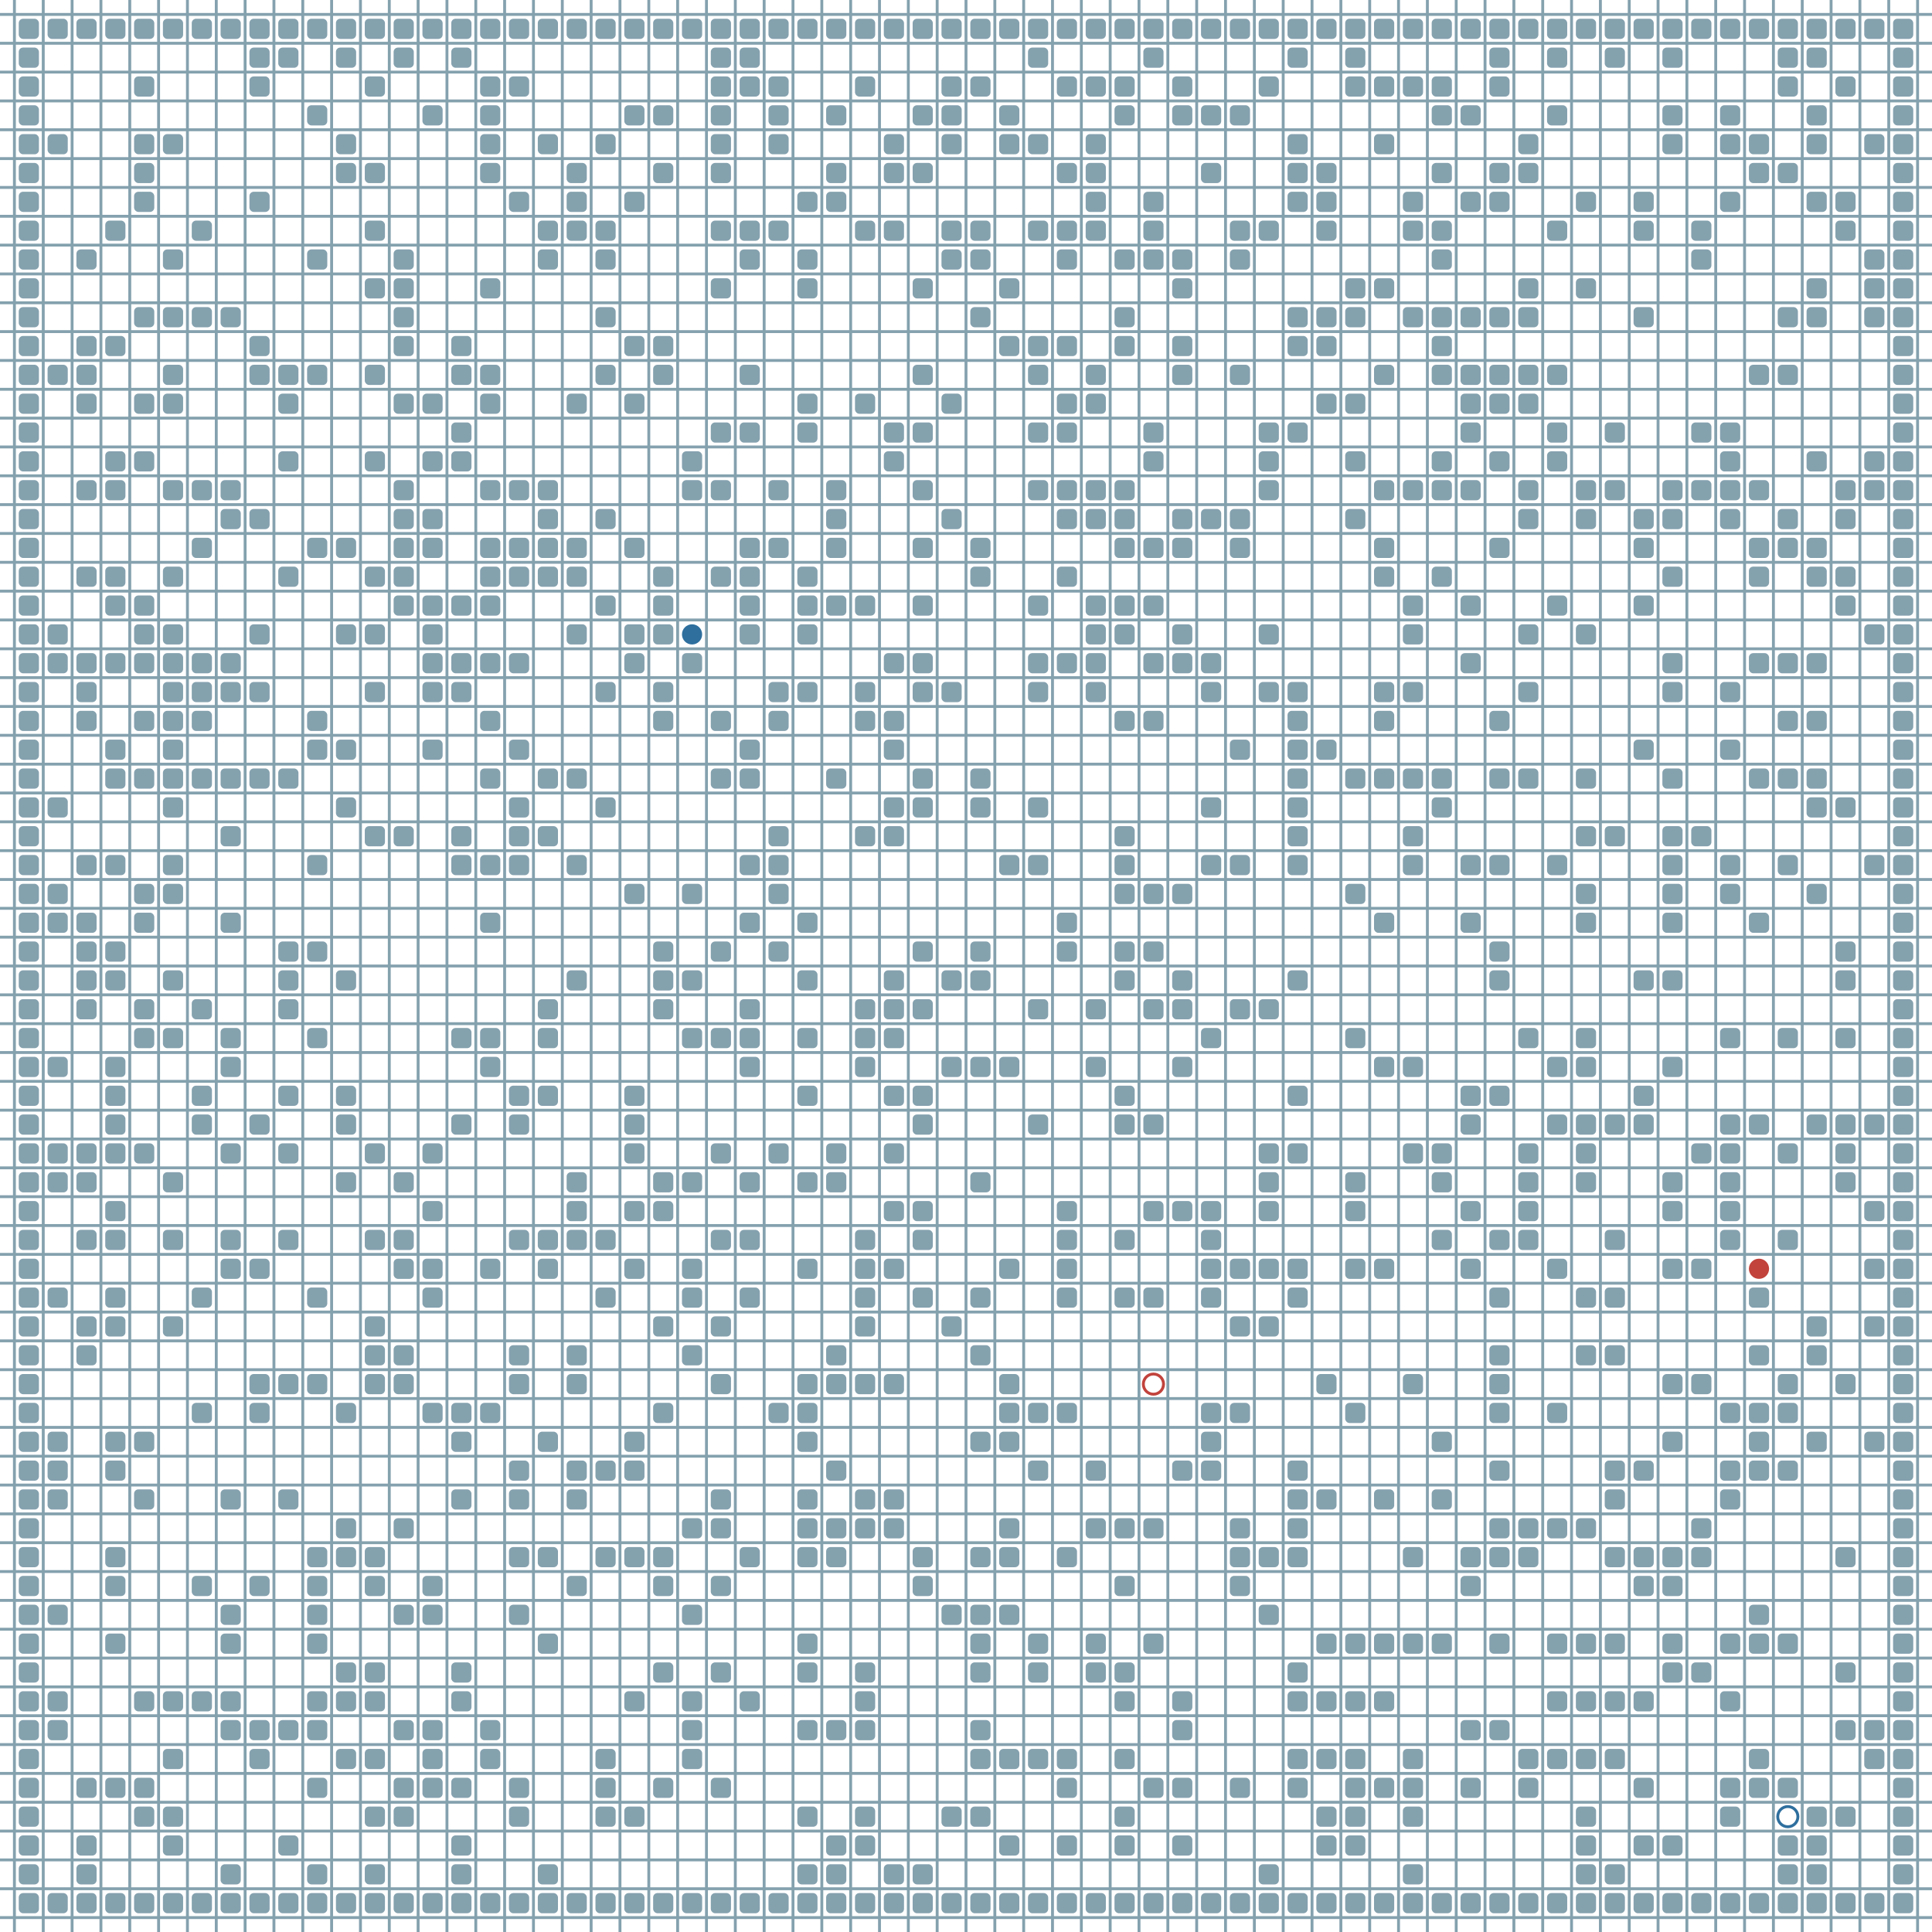 <?xml version="1.0" encoding="UTF-8"?>
        <svg xmlns="http://www.w3.org/2000/svg" xmlns:xlink="http://www.w3.org/1999/xlink"
             width="512" height="512" viewBox="0 -6700 6700 6700">
<defs>

        <rect id="obstacle" width="70" height="70" fill="#84A1AE" rx="15"/>
        <style>
        .line {stroke: #84A1AE; stroke-width: 10;}
        .agent {r: 35;}
        .target {fill: none; stroke-width: 10; r: 35;}
        </style>
        
</defs>

<line class="line" x1="-50.0" x2="-50.0" y1="0" y2="-6700" />
<line class="line" x1="50.0" x2="50.0" y1="0" y2="-6700" />
<line class="line" x1="150.0" x2="150.0" y1="0" y2="-6700" />
<line class="line" x1="250.0" x2="250.0" y1="0" y2="-6700" />
<line class="line" x1="350.0" x2="350.0" y1="0" y2="-6700" />
<line class="line" x1="450.0" x2="450.0" y1="0" y2="-6700" />
<line class="line" x1="550.0" x2="550.0" y1="0" y2="-6700" />
<line class="line" x1="650.0" x2="650.0" y1="0" y2="-6700" />
<line class="line" x1="750.0" x2="750.0" y1="0" y2="-6700" />
<line class="line" x1="850.0" x2="850.0" y1="0" y2="-6700" />
<line class="line" x1="950.0" x2="950.0" y1="0" y2="-6700" />
<line class="line" x1="1050.0" x2="1050.0" y1="0" y2="-6700" />
<line class="line" x1="1150.0" x2="1150.0" y1="0" y2="-6700" />
<line class="line" x1="1250.0" x2="1250.0" y1="0" y2="-6700" />
<line class="line" x1="1350.0" x2="1350.0" y1="0" y2="-6700" />
<line class="line" x1="1450.0" x2="1450.0" y1="0" y2="-6700" />
<line class="line" x1="1550.0" x2="1550.0" y1="0" y2="-6700" />
<line class="line" x1="1650.0" x2="1650.0" y1="0" y2="-6700" />
<line class="line" x1="1750.0" x2="1750.0" y1="0" y2="-6700" />
<line class="line" x1="1850.0" x2="1850.0" y1="0" y2="-6700" />
<line class="line" x1="1950.0" x2="1950.0" y1="0" y2="-6700" />
<line class="line" x1="2050.0" x2="2050.0" y1="0" y2="-6700" />
<line class="line" x1="2150.0" x2="2150.0" y1="0" y2="-6700" />
<line class="line" x1="2250.0" x2="2250.0" y1="0" y2="-6700" />
<line class="line" x1="2350.0" x2="2350.0" y1="0" y2="-6700" />
<line class="line" x1="2450.0" x2="2450.0" y1="0" y2="-6700" />
<line class="line" x1="2550.0" x2="2550.0" y1="0" y2="-6700" />
<line class="line" x1="2650.0" x2="2650.0" y1="0" y2="-6700" />
<line class="line" x1="2750.0" x2="2750.0" y1="0" y2="-6700" />
<line class="line" x1="2850.0" x2="2850.0" y1="0" y2="-6700" />
<line class="line" x1="2950.0" x2="2950.0" y1="0" y2="-6700" />
<line class="line" x1="3050.0" x2="3050.0" y1="0" y2="-6700" />
<line class="line" x1="3150.0" x2="3150.0" y1="0" y2="-6700" />
<line class="line" x1="3250.0" x2="3250.0" y1="0" y2="-6700" />
<line class="line" x1="3350.0" x2="3350.0" y1="0" y2="-6700" />
<line class="line" x1="3450.0" x2="3450.0" y1="0" y2="-6700" />
<line class="line" x1="3550.0" x2="3550.0" y1="0" y2="-6700" />
<line class="line" x1="3650.0" x2="3650.0" y1="0" y2="-6700" />
<line class="line" x1="3750.0" x2="3750.0" y1="0" y2="-6700" />
<line class="line" x1="3850.0" x2="3850.0" y1="0" y2="-6700" />
<line class="line" x1="3950.0" x2="3950.0" y1="0" y2="-6700" />
<line class="line" x1="4050.0" x2="4050.0" y1="0" y2="-6700" />
<line class="line" x1="4150.0" x2="4150.0" y1="0" y2="-6700" />
<line class="line" x1="4250.0" x2="4250.0" y1="0" y2="-6700" />
<line class="line" x1="4350.0" x2="4350.0" y1="0" y2="-6700" />
<line class="line" x1="4450.0" x2="4450.0" y1="0" y2="-6700" />
<line class="line" x1="4550.0" x2="4550.0" y1="0" y2="-6700" />
<line class="line" x1="4650.0" x2="4650.0" y1="0" y2="-6700" />
<line class="line" x1="4750.0" x2="4750.0" y1="0" y2="-6700" />
<line class="line" x1="4850.0" x2="4850.0" y1="0" y2="-6700" />
<line class="line" x1="4950.0" x2="4950.0" y1="0" y2="-6700" />
<line class="line" x1="5050.0" x2="5050.0" y1="0" y2="-6700" />
<line class="line" x1="5150.0" x2="5150.0" y1="0" y2="-6700" />
<line class="line" x1="5250.0" x2="5250.0" y1="0" y2="-6700" />
<line class="line" x1="5350.0" x2="5350.0" y1="0" y2="-6700" />
<line class="line" x1="5450.0" x2="5450.0" y1="0" y2="-6700" />
<line class="line" x1="5550.0" x2="5550.0" y1="0" y2="-6700" />
<line class="line" x1="5650.0" x2="5650.0" y1="0" y2="-6700" />
<line class="line" x1="5750.0" x2="5750.0" y1="0" y2="-6700" />
<line class="line" x1="5850.0" x2="5850.0" y1="0" y2="-6700" />
<line class="line" x1="5950.0" x2="5950.0" y1="0" y2="-6700" />
<line class="line" x1="6050.0" x2="6050.0" y1="0" y2="-6700" />
<line class="line" x1="6150.0" x2="6150.0" y1="0" y2="-6700" />
<line class="line" x1="6250.0" x2="6250.0" y1="0" y2="-6700" />
<line class="line" x1="6350.0" x2="6350.0" y1="0" y2="-6700" />
<line class="line" x1="6450.0" x2="6450.0" y1="0" y2="-6700" />
<line class="line" x1="6550.0" x2="6550.0" y1="0" y2="-6700" />
<line class="line" x1="6650.0" x2="6650.0" y1="0" y2="-6700" />
<line class="line" x1="0" x2="6700" y1="50.0" y2="50.0" />
<line class="line" x1="0" x2="6700" y1="-50.0" y2="-50.0" />
<line class="line" x1="0" x2="6700" y1="-150.0" y2="-150.0" />
<line class="line" x1="0" x2="6700" y1="-250.0" y2="-250.0" />
<line class="line" x1="0" x2="6700" y1="-350.0" y2="-350.0" />
<line class="line" x1="0" x2="6700" y1="-450.0" y2="-450.0" />
<line class="line" x1="0" x2="6700" y1="-550.0" y2="-550.0" />
<line class="line" x1="0" x2="6700" y1="-650.0" y2="-650.0" />
<line class="line" x1="0" x2="6700" y1="-750.0" y2="-750.0" />
<line class="line" x1="0" x2="6700" y1="-850.0" y2="-850.0" />
<line class="line" x1="0" x2="6700" y1="-950.0" y2="-950.0" />
<line class="line" x1="0" x2="6700" y1="-1050.0" y2="-1050.0" />
<line class="line" x1="0" x2="6700" y1="-1150.0" y2="-1150.0" />
<line class="line" x1="0" x2="6700" y1="-1250.0" y2="-1250.0" />
<line class="line" x1="0" x2="6700" y1="-1350.0" y2="-1350.0" />
<line class="line" x1="0" x2="6700" y1="-1450.0" y2="-1450.0" />
<line class="line" x1="0" x2="6700" y1="-1550.0" y2="-1550.0" />
<line class="line" x1="0" x2="6700" y1="-1650.0" y2="-1650.0" />
<line class="line" x1="0" x2="6700" y1="-1750.0" y2="-1750.0" />
<line class="line" x1="0" x2="6700" y1="-1850.0" y2="-1850.0" />
<line class="line" x1="0" x2="6700" y1="-1950.0" y2="-1950.0" />
<line class="line" x1="0" x2="6700" y1="-2050.0" y2="-2050.0" />
<line class="line" x1="0" x2="6700" y1="-2150.0" y2="-2150.0" />
<line class="line" x1="0" x2="6700" y1="-2250.0" y2="-2250.0" />
<line class="line" x1="0" x2="6700" y1="-2350.0" y2="-2350.0" />
<line class="line" x1="0" x2="6700" y1="-2450.0" y2="-2450.0" />
<line class="line" x1="0" x2="6700" y1="-2550.0" y2="-2550.0" />
<line class="line" x1="0" x2="6700" y1="-2650.0" y2="-2650.0" />
<line class="line" x1="0" x2="6700" y1="-2750.0" y2="-2750.0" />
<line class="line" x1="0" x2="6700" y1="-2850.0" y2="-2850.0" />
<line class="line" x1="0" x2="6700" y1="-2950.0" y2="-2950.0" />
<line class="line" x1="0" x2="6700" y1="-3050.0" y2="-3050.0" />
<line class="line" x1="0" x2="6700" y1="-3150.0" y2="-3150.0" />
<line class="line" x1="0" x2="6700" y1="-3250.0" y2="-3250.0" />
<line class="line" x1="0" x2="6700" y1="-3350.0" y2="-3350.0" />
<line class="line" x1="0" x2="6700" y1="-3450.0" y2="-3450.0" />
<line class="line" x1="0" x2="6700" y1="-3550.0" y2="-3550.0" />
<line class="line" x1="0" x2="6700" y1="-3650.0" y2="-3650.0" />
<line class="line" x1="0" x2="6700" y1="-3750.0" y2="-3750.0" />
<line class="line" x1="0" x2="6700" y1="-3850.0" y2="-3850.0" />
<line class="line" x1="0" x2="6700" y1="-3950.0" y2="-3950.0" />
<line class="line" x1="0" x2="6700" y1="-4050.0" y2="-4050.0" />
<line class="line" x1="0" x2="6700" y1="-4150.0" y2="-4150.0" />
<line class="line" x1="0" x2="6700" y1="-4250.0" y2="-4250.0" />
<line class="line" x1="0" x2="6700" y1="-4350.0" y2="-4350.0" />
<line class="line" x1="0" x2="6700" y1="-4450.0" y2="-4450.0" />
<line class="line" x1="0" x2="6700" y1="-4550.0" y2="-4550.0" />
<line class="line" x1="0" x2="6700" y1="-4650.0" y2="-4650.0" />
<line class="line" x1="0" x2="6700" y1="-4750.0" y2="-4750.0" />
<line class="line" x1="0" x2="6700" y1="-4850.0" y2="-4850.0" />
<line class="line" x1="0" x2="6700" y1="-4950.0" y2="-4950.0" />
<line class="line" x1="0" x2="6700" y1="-5050.0" y2="-5050.0" />
<line class="line" x1="0" x2="6700" y1="-5150.0" y2="-5150.0" />
<line class="line" x1="0" x2="6700" y1="-5250.0" y2="-5250.0" />
<line class="line" x1="0" x2="6700" y1="-5350.0" y2="-5350.0" />
<line class="line" x1="0" x2="6700" y1="-5450.0" y2="-5450.0" />
<line class="line" x1="0" x2="6700" y1="-5550.0" y2="-5550.0" />
<line class="line" x1="0" x2="6700" y1="-5650.0" y2="-5650.0" />
<line class="line" x1="0" x2="6700" y1="-5750.0" y2="-5750.0" />
<line class="line" x1="0" x2="6700" y1="-5850.0" y2="-5850.0" />
<line class="line" x1="0" x2="6700" y1="-5950.0" y2="-5950.0" />
<line class="line" x1="0" x2="6700" y1="-6050.0" y2="-6050.0" />
<line class="line" x1="0" x2="6700" y1="-6150.0" y2="-6150.0" />
<line class="line" x1="0" x2="6700" y1="-6250.0" y2="-6250.0" />
<line class="line" x1="0" x2="6700" y1="-6350.0" y2="-6350.0" />
<line class="line" x1="0" x2="6700" y1="-6450.0" y2="-6450.0" />
<line class="line" x1="0" x2="6700" y1="-6550.0" y2="-6550.0" />
<line class="line" x1="0" x2="6700" y1="-6650.0" y2="-6650.0" />
<use href="#obstacle" x="65" y="-135" />
<use href="#obstacle" x="65" y="-235" />
<use href="#obstacle" x="65" y="-335" />
<use href="#obstacle" x="65" y="-435" />
<use href="#obstacle" x="65" y="-535" />
<use href="#obstacle" x="65" y="-635" />
<use href="#obstacle" x="65" y="-735" />
<use href="#obstacle" x="65" y="-835" />
<use href="#obstacle" x="65" y="-935" />
<use href="#obstacle" x="65" y="-1035" />
<use href="#obstacle" x="65" y="-1135" />
<use href="#obstacle" x="65" y="-1235" />
<use href="#obstacle" x="65" y="-1335" />
<use href="#obstacle" x="65" y="-1435" />
<use href="#obstacle" x="65" y="-1535" />
<use href="#obstacle" x="65" y="-1635" />
<use href="#obstacle" x="65" y="-1735" />
<use href="#obstacle" x="65" y="-1835" />
<use href="#obstacle" x="65" y="-1935" />
<use href="#obstacle" x="65" y="-2035" />
<use href="#obstacle" x="65" y="-2135" />
<use href="#obstacle" x="65" y="-2235" />
<use href="#obstacle" x="65" y="-2335" />
<use href="#obstacle" x="65" y="-2435" />
<use href="#obstacle" x="65" y="-2535" />
<use href="#obstacle" x="65" y="-2635" />
<use href="#obstacle" x="65" y="-2735" />
<use href="#obstacle" x="65" y="-2835" />
<use href="#obstacle" x="65" y="-2935" />
<use href="#obstacle" x="65" y="-3035" />
<use href="#obstacle" x="65" y="-3135" />
<use href="#obstacle" x="65" y="-3235" />
<use href="#obstacle" x="65" y="-3335" />
<use href="#obstacle" x="65" y="-3435" />
<use href="#obstacle" x="65" y="-3535" />
<use href="#obstacle" x="65" y="-3635" />
<use href="#obstacle" x="65" y="-3735" />
<use href="#obstacle" x="65" y="-3835" />
<use href="#obstacle" x="65" y="-3935" />
<use href="#obstacle" x="65" y="-4035" />
<use href="#obstacle" x="65" y="-4135" />
<use href="#obstacle" x="65" y="-4235" />
<use href="#obstacle" x="65" y="-4335" />
<use href="#obstacle" x="65" y="-4435" />
<use href="#obstacle" x="65" y="-4535" />
<use href="#obstacle" x="65" y="-4635" />
<use href="#obstacle" x="65" y="-4735" />
<use href="#obstacle" x="65" y="-4835" />
<use href="#obstacle" x="65" y="-4935" />
<use href="#obstacle" x="65" y="-5035" />
<use href="#obstacle" x="65" y="-5135" />
<use href="#obstacle" x="65" y="-5235" />
<use href="#obstacle" x="65" y="-5335" />
<use href="#obstacle" x="65" y="-5435" />
<use href="#obstacle" x="65" y="-5535" />
<use href="#obstacle" x="65" y="-5635" />
<use href="#obstacle" x="65" y="-5735" />
<use href="#obstacle" x="65" y="-5835" />
<use href="#obstacle" x="65" y="-5935" />
<use href="#obstacle" x="65" y="-6035" />
<use href="#obstacle" x="65" y="-6135" />
<use href="#obstacle" x="65" y="-6235" />
<use href="#obstacle" x="65" y="-6335" />
<use href="#obstacle" x="65" y="-6435" />
<use href="#obstacle" x="65" y="-6535" />
<use href="#obstacle" x="65" y="-6635" />
<use href="#obstacle" x="165" y="-135" />
<use href="#obstacle" x="165" y="-735" />
<use href="#obstacle" x="165" y="-835" />
<use href="#obstacle" x="165" y="-1135" />
<use href="#obstacle" x="165" y="-1535" />
<use href="#obstacle" x="165" y="-1635" />
<use href="#obstacle" x="165" y="-1735" />
<use href="#obstacle" x="165" y="-2235" />
<use href="#obstacle" x="165" y="-2635" />
<use href="#obstacle" x="165" y="-2735" />
<use href="#obstacle" x="165" y="-3035" />
<use href="#obstacle" x="165" y="-3535" />
<use href="#obstacle" x="165" y="-3635" />
<use href="#obstacle" x="165" y="-3935" />
<use href="#obstacle" x="165" y="-4435" />
<use href="#obstacle" x="165" y="-4535" />
<use href="#obstacle" x="165" y="-5435" />
<use href="#obstacle" x="165" y="-6235" />
<use href="#obstacle" x="165" y="-6635" />
<use href="#obstacle" x="265" y="-135" />
<use href="#obstacle" x="265" y="-235" />
<use href="#obstacle" x="265" y="-335" />
<use href="#obstacle" x="265" y="-535" />
<use href="#obstacle" x="265" y="-2035" />
<use href="#obstacle" x="265" y="-2135" />
<use href="#obstacle" x="265" y="-2435" />
<use href="#obstacle" x="265" y="-2635" />
<use href="#obstacle" x="265" y="-2735" />
<use href="#obstacle" x="265" y="-3235" />
<use href="#obstacle" x="265" y="-3335" />
<use href="#obstacle" x="265" y="-3435" />
<use href="#obstacle" x="265" y="-3535" />
<use href="#obstacle" x="265" y="-3735" />
<use href="#obstacle" x="265" y="-4235" />
<use href="#obstacle" x="265" y="-4335" />
<use href="#obstacle" x="265" y="-4435" />
<use href="#obstacle" x="265" y="-4735" />
<use href="#obstacle" x="265" y="-5035" />
<use href="#obstacle" x="265" y="-5335" />
<use href="#obstacle" x="265" y="-5435" />
<use href="#obstacle" x="265" y="-5535" />
<use href="#obstacle" x="265" y="-5835" />
<use href="#obstacle" x="265" y="-6635" />
<use href="#obstacle" x="365" y="-135" />
<use href="#obstacle" x="365" y="-535" />
<use href="#obstacle" x="365" y="-1035" />
<use href="#obstacle" x="365" y="-1235" />
<use href="#obstacle" x="365" y="-1335" />
<use href="#obstacle" x="365" y="-1635" />
<use href="#obstacle" x="365" y="-1735" />
<use href="#obstacle" x="365" y="-2135" />
<use href="#obstacle" x="365" y="-2235" />
<use href="#obstacle" x="365" y="-2435" />
<use href="#obstacle" x="365" y="-2535" />
<use href="#obstacle" x="365" y="-2735" />
<use href="#obstacle" x="365" y="-2835" />
<use href="#obstacle" x="365" y="-2935" />
<use href="#obstacle" x="365" y="-3035" />
<use href="#obstacle" x="365" y="-3335" />
<use href="#obstacle" x="365" y="-3435" />
<use href="#obstacle" x="365" y="-3735" />
<use href="#obstacle" x="365" y="-4035" />
<use href="#obstacle" x="365" y="-4135" />
<use href="#obstacle" x="365" y="-4435" />
<use href="#obstacle" x="365" y="-4635" />
<use href="#obstacle" x="365" y="-4735" />
<use href="#obstacle" x="365" y="-5035" />
<use href="#obstacle" x="365" y="-5135" />
<use href="#obstacle" x="365" y="-5535" />
<use href="#obstacle" x="365" y="-5935" />
<use href="#obstacle" x="365" y="-6635" />
<use href="#obstacle" x="465" y="-135" />
<use href="#obstacle" x="465" y="-435" />
<use href="#obstacle" x="465" y="-535" />
<use href="#obstacle" x="465" y="-835" />
<use href="#obstacle" x="465" y="-1535" />
<use href="#obstacle" x="465" y="-1735" />
<use href="#obstacle" x="465" y="-2735" />
<use href="#obstacle" x="465" y="-3135" />
<use href="#obstacle" x="465" y="-3235" />
<use href="#obstacle" x="465" y="-3535" />
<use href="#obstacle" x="465" y="-3635" />
<use href="#obstacle" x="465" y="-4035" />
<use href="#obstacle" x="465" y="-4235" />
<use href="#obstacle" x="465" y="-4435" />
<use href="#obstacle" x="465" y="-4535" />
<use href="#obstacle" x="465" y="-4635" />
<use href="#obstacle" x="465" y="-5135" />
<use href="#obstacle" x="465" y="-5335" />
<use href="#obstacle" x="465" y="-5635" />
<use href="#obstacle" x="465" y="-6035" />
<use href="#obstacle" x="465" y="-6135" />
<use href="#obstacle" x="465" y="-6235" />
<use href="#obstacle" x="465" y="-6435" />
<use href="#obstacle" x="465" y="-6635" />
<use href="#obstacle" x="565" y="-135" />
<use href="#obstacle" x="565" y="-335" />
<use href="#obstacle" x="565" y="-435" />
<use href="#obstacle" x="565" y="-635" />
<use href="#obstacle" x="565" y="-835" />
<use href="#obstacle" x="565" y="-2135" />
<use href="#obstacle" x="565" y="-2435" />
<use href="#obstacle" x="565" y="-2635" />
<use href="#obstacle" x="565" y="-3135" />
<use href="#obstacle" x="565" y="-3335" />
<use href="#obstacle" x="565" y="-3635" />
<use href="#obstacle" x="565" y="-3735" />
<use href="#obstacle" x="565" y="-3935" />
<use href="#obstacle" x="565" y="-4035" />
<use href="#obstacle" x="565" y="-4135" />
<use href="#obstacle" x="565" y="-4235" />
<use href="#obstacle" x="565" y="-4335" />
<use href="#obstacle" x="565" y="-4435" />
<use href="#obstacle" x="565" y="-4535" />
<use href="#obstacle" x="565" y="-4735" />
<use href="#obstacle" x="565" y="-5035" />
<use href="#obstacle" x="565" y="-5335" />
<use href="#obstacle" x="565" y="-5435" />
<use href="#obstacle" x="565" y="-5635" />
<use href="#obstacle" x="565" y="-5835" />
<use href="#obstacle" x="565" y="-6235" />
<use href="#obstacle" x="565" y="-6635" />
<use href="#obstacle" x="665" y="-135" />
<use href="#obstacle" x="665" y="-835" />
<use href="#obstacle" x="665" y="-1235" />
<use href="#obstacle" x="665" y="-1835" />
<use href="#obstacle" x="665" y="-2235" />
<use href="#obstacle" x="665" y="-2835" />
<use href="#obstacle" x="665" y="-2935" />
<use href="#obstacle" x="665" y="-3235" />
<use href="#obstacle" x="665" y="-4035" />
<use href="#obstacle" x="665" y="-4235" />
<use href="#obstacle" x="665" y="-4335" />
<use href="#obstacle" x="665" y="-4435" />
<use href="#obstacle" x="665" y="-4835" />
<use href="#obstacle" x="665" y="-5035" />
<use href="#obstacle" x="665" y="-5635" />
<use href="#obstacle" x="665" y="-5935" />
<use href="#obstacle" x="665" y="-6635" />
<use href="#obstacle" x="765" y="-135" />
<use href="#obstacle" x="765" y="-235" />
<use href="#obstacle" x="765" y="-735" />
<use href="#obstacle" x="765" y="-835" />
<use href="#obstacle" x="765" y="-1035" />
<use href="#obstacle" x="765" y="-1135" />
<use href="#obstacle" x="765" y="-1535" />
<use href="#obstacle" x="765" y="-2335" />
<use href="#obstacle" x="765" y="-2435" />
<use href="#obstacle" x="765" y="-2735" />
<use href="#obstacle" x="765" y="-3035" />
<use href="#obstacle" x="765" y="-3135" />
<use href="#obstacle" x="765" y="-3535" />
<use href="#obstacle" x="765" y="-3835" />
<use href="#obstacle" x="765" y="-4035" />
<use href="#obstacle" x="765" y="-4335" />
<use href="#obstacle" x="765" y="-4435" />
<use href="#obstacle" x="765" y="-4935" />
<use href="#obstacle" x="765" y="-5035" />
<use href="#obstacle" x="765" y="-5635" />
<use href="#obstacle" x="765" y="-6635" />
<use href="#obstacle" x="865" y="-135" />
<use href="#obstacle" x="865" y="-635" />
<use href="#obstacle" x="865" y="-735" />
<use href="#obstacle" x="865" y="-1235" />
<use href="#obstacle" x="865" y="-1835" />
<use href="#obstacle" x="865" y="-1935" />
<use href="#obstacle" x="865" y="-2335" />
<use href="#obstacle" x="865" y="-2835" />
<use href="#obstacle" x="865" y="-4035" />
<use href="#obstacle" x="865" y="-4335" />
<use href="#obstacle" x="865" y="-4535" />
<use href="#obstacle" x="865" y="-4935" />
<use href="#obstacle" x="865" y="-5435" />
<use href="#obstacle" x="865" y="-5535" />
<use href="#obstacle" x="865" y="-6035" />
<use href="#obstacle" x="865" y="-6435" />
<use href="#obstacle" x="865" y="-6535" />
<use href="#obstacle" x="865" y="-6635" />
<use href="#obstacle" x="965" y="-135" />
<use href="#obstacle" x="965" y="-335" />
<use href="#obstacle" x="965" y="-735" />
<use href="#obstacle" x="965" y="-1535" />
<use href="#obstacle" x="965" y="-1935" />
<use href="#obstacle" x="965" y="-2435" />
<use href="#obstacle" x="965" y="-2735" />
<use href="#obstacle" x="965" y="-2935" />
<use href="#obstacle" x="965" y="-3235" />
<use href="#obstacle" x="965" y="-3335" />
<use href="#obstacle" x="965" y="-3435" />
<use href="#obstacle" x="965" y="-4035" />
<use href="#obstacle" x="965" y="-4735" />
<use href="#obstacle" x="965" y="-5135" />
<use href="#obstacle" x="965" y="-5335" />
<use href="#obstacle" x="965" y="-5435" />
<use href="#obstacle" x="965" y="-6535" />
<use href="#obstacle" x="965" y="-6635" />
<use href="#obstacle" x="1065" y="-135" />
<use href="#obstacle" x="1065" y="-235" />
<use href="#obstacle" x="1065" y="-535" />
<use href="#obstacle" x="1065" y="-735" />
<use href="#obstacle" x="1065" y="-835" />
<use href="#obstacle" x="1065" y="-1035" />
<use href="#obstacle" x="1065" y="-1135" />
<use href="#obstacle" x="1065" y="-1235" />
<use href="#obstacle" x="1065" y="-1335" />
<use href="#obstacle" x="1065" y="-1935" />
<use href="#obstacle" x="1065" y="-2235" />
<use href="#obstacle" x="1065" y="-3135" />
<use href="#obstacle" x="1065" y="-3435" />
<use href="#obstacle" x="1065" y="-3735" />
<use href="#obstacle" x="1065" y="-4135" />
<use href="#obstacle" x="1065" y="-4235" />
<use href="#obstacle" x="1065" y="-4835" />
<use href="#obstacle" x="1065" y="-5435" />
<use href="#obstacle" x="1065" y="-5835" />
<use href="#obstacle" x="1065" y="-6335" />
<use href="#obstacle" x="1065" y="-6635" />
<use href="#obstacle" x="1165" y="-135" />
<use href="#obstacle" x="1165" y="-635" />
<use href="#obstacle" x="1165" y="-835" />
<use href="#obstacle" x="1165" y="-935" />
<use href="#obstacle" x="1165" y="-1335" />
<use href="#obstacle" x="1165" y="-1435" />
<use href="#obstacle" x="1165" y="-1835" />
<use href="#obstacle" x="1165" y="-2635" />
<use href="#obstacle" x="1165" y="-2835" />
<use href="#obstacle" x="1165" y="-2935" />
<use href="#obstacle" x="1165" y="-3335" />
<use href="#obstacle" x="1165" y="-3935" />
<use href="#obstacle" x="1165" y="-4135" />
<use href="#obstacle" x="1165" y="-4535" />
<use href="#obstacle" x="1165" y="-4835" />
<use href="#obstacle" x="1165" y="-6135" />
<use href="#obstacle" x="1165" y="-6235" />
<use href="#obstacle" x="1165" y="-6535" />
<use href="#obstacle" x="1165" y="-6635" />
<use href="#obstacle" x="1265" y="-135" />
<use href="#obstacle" x="1265" y="-235" />
<use href="#obstacle" x="1265" y="-435" />
<use href="#obstacle" x="1265" y="-635" />
<use href="#obstacle" x="1265" y="-835" />
<use href="#obstacle" x="1265" y="-935" />
<use href="#obstacle" x="1265" y="-1235" />
<use href="#obstacle" x="1265" y="-1335" />
<use href="#obstacle" x="1265" y="-1935" />
<use href="#obstacle" x="1265" y="-2035" />
<use href="#obstacle" x="1265" y="-2135" />
<use href="#obstacle" x="1265" y="-2435" />
<use href="#obstacle" x="1265" y="-2735" />
<use href="#obstacle" x="1265" y="-3835" />
<use href="#obstacle" x="1265" y="-4335" />
<use href="#obstacle" x="1265" y="-4535" />
<use href="#obstacle" x="1265" y="-4735" />
<use href="#obstacle" x="1265" y="-5135" />
<use href="#obstacle" x="1265" y="-5435" />
<use href="#obstacle" x="1265" y="-5735" />
<use href="#obstacle" x="1265" y="-5935" />
<use href="#obstacle" x="1265" y="-6135" />
<use href="#obstacle" x="1265" y="-6435" />
<use href="#obstacle" x="1265" y="-6635" />
<use href="#obstacle" x="1365" y="-135" />
<use href="#obstacle" x="1365" y="-435" />
<use href="#obstacle" x="1365" y="-535" />
<use href="#obstacle" x="1365" y="-735" />
<use href="#obstacle" x="1365" y="-1135" />
<use href="#obstacle" x="1365" y="-1435" />
<use href="#obstacle" x="1365" y="-1935" />
<use href="#obstacle" x="1365" y="-2035" />
<use href="#obstacle" x="1365" y="-2335" />
<use href="#obstacle" x="1365" y="-2435" />
<use href="#obstacle" x="1365" y="-2635" />
<use href="#obstacle" x="1365" y="-3835" />
<use href="#obstacle" x="1365" y="-4635" />
<use href="#obstacle" x="1365" y="-4735" />
<use href="#obstacle" x="1365" y="-4835" />
<use href="#obstacle" x="1365" y="-4935" />
<use href="#obstacle" x="1365" y="-5035" />
<use href="#obstacle" x="1365" y="-5335" />
<use href="#obstacle" x="1365" y="-5535" />
<use href="#obstacle" x="1365" y="-5635" />
<use href="#obstacle" x="1365" y="-5735" />
<use href="#obstacle" x="1365" y="-5835" />
<use href="#obstacle" x="1365" y="-6535" />
<use href="#obstacle" x="1365" y="-6635" />
<use href="#obstacle" x="1465" y="-135" />
<use href="#obstacle" x="1465" y="-535" />
<use href="#obstacle" x="1465" y="-635" />
<use href="#obstacle" x="1465" y="-735" />
<use href="#obstacle" x="1465" y="-1135" />
<use href="#obstacle" x="1465" y="-1235" />
<use href="#obstacle" x="1465" y="-1835" />
<use href="#obstacle" x="1465" y="-2235" />
<use href="#obstacle" x="1465" y="-2335" />
<use href="#obstacle" x="1465" y="-2535" />
<use href="#obstacle" x="1465" y="-2735" />
<use href="#obstacle" x="1465" y="-4135" />
<use href="#obstacle" x="1465" y="-4335" />
<use href="#obstacle" x="1465" y="-4435" />
<use href="#obstacle" x="1465" y="-4535" />
<use href="#obstacle" x="1465" y="-4635" />
<use href="#obstacle" x="1465" y="-4835" />
<use href="#obstacle" x="1465" y="-4935" />
<use href="#obstacle" x="1465" y="-5135" />
<use href="#obstacle" x="1465" y="-5335" />
<use href="#obstacle" x="1465" y="-6335" />
<use href="#obstacle" x="1465" y="-6635" />
<use href="#obstacle" x="1565" y="-135" />
<use href="#obstacle" x="1565" y="-235" />
<use href="#obstacle" x="1565" y="-335" />
<use href="#obstacle" x="1565" y="-535" />
<use href="#obstacle" x="1565" y="-835" />
<use href="#obstacle" x="1565" y="-935" />
<use href="#obstacle" x="1565" y="-1535" />
<use href="#obstacle" x="1565" y="-1735" />
<use href="#obstacle" x="1565" y="-1835" />
<use href="#obstacle" x="1565" y="-2835" />
<use href="#obstacle" x="1565" y="-3135" />
<use href="#obstacle" x="1565" y="-3735" />
<use href="#obstacle" x="1565" y="-3835" />
<use href="#obstacle" x="1565" y="-4335" />
<use href="#obstacle" x="1565" y="-4435" />
<use href="#obstacle" x="1565" y="-4635" />
<use href="#obstacle" x="1565" y="-5135" />
<use href="#obstacle" x="1565" y="-5235" />
<use href="#obstacle" x="1565" y="-5435" />
<use href="#obstacle" x="1565" y="-5535" />
<use href="#obstacle" x="1565" y="-6535" />
<use href="#obstacle" x="1565" y="-6635" />
<use href="#obstacle" x="1665" y="-135" />
<use href="#obstacle" x="1665" y="-635" />
<use href="#obstacle" x="1665" y="-735" />
<use href="#obstacle" x="1665" y="-1835" />
<use href="#obstacle" x="1665" y="-2335" />
<use href="#obstacle" x="1665" y="-3035" />
<use href="#obstacle" x="1665" y="-3135" />
<use href="#obstacle" x="1665" y="-3535" />
<use href="#obstacle" x="1665" y="-3735" />
<use href="#obstacle" x="1665" y="-4035" />
<use href="#obstacle" x="1665" y="-4235" />
<use href="#obstacle" x="1665" y="-4435" />
<use href="#obstacle" x="1665" y="-4635" />
<use href="#obstacle" x="1665" y="-4735" />
<use href="#obstacle" x="1665" y="-4835" />
<use href="#obstacle" x="1665" y="-5035" />
<use href="#obstacle" x="1665" y="-5335" />
<use href="#obstacle" x="1665" y="-5435" />
<use href="#obstacle" x="1665" y="-5735" />
<use href="#obstacle" x="1665" y="-6135" />
<use href="#obstacle" x="1665" y="-6235" />
<use href="#obstacle" x="1665" y="-6335" />
<use href="#obstacle" x="1665" y="-6435" />
<use href="#obstacle" x="1665" y="-6635" />
<use href="#obstacle" x="1765" y="-135" />
<use href="#obstacle" x="1765" y="-435" />
<use href="#obstacle" x="1765" y="-535" />
<use href="#obstacle" x="1765" y="-1135" />
<use href="#obstacle" x="1765" y="-1335" />
<use href="#obstacle" x="1765" y="-1535" />
<use href="#obstacle" x="1765" y="-1635" />
<use href="#obstacle" x="1765" y="-1935" />
<use href="#obstacle" x="1765" y="-2035" />
<use href="#obstacle" x="1765" y="-2435" />
<use href="#obstacle" x="1765" y="-2835" />
<use href="#obstacle" x="1765" y="-2935" />
<use href="#obstacle" x="1765" y="-3735" />
<use href="#obstacle" x="1765" y="-3835" />
<use href="#obstacle" x="1765" y="-3935" />
<use href="#obstacle" x="1765" y="-4135" />
<use href="#obstacle" x="1765" y="-4435" />
<use href="#obstacle" x="1765" y="-4735" />
<use href="#obstacle" x="1765" y="-4835" />
<use href="#obstacle" x="1765" y="-5035" />
<use href="#obstacle" x="1765" y="-6035" />
<use href="#obstacle" x="1765" y="-6435" />
<use href="#obstacle" x="1765" y="-6635" />
<use href="#obstacle" x="1865" y="-135" />
<use href="#obstacle" x="1865" y="-235" />
<use href="#obstacle" x="1865" y="-1035" />
<use href="#obstacle" x="1865" y="-1335" />
<use href="#obstacle" x="1865" y="-1735" />
<use href="#obstacle" x="1865" y="-2335" />
<use href="#obstacle" x="1865" y="-2435" />
<use href="#obstacle" x="1865" y="-2935" />
<use href="#obstacle" x="1865" y="-3135" />
<use href="#obstacle" x="1865" y="-3235" />
<use href="#obstacle" x="1865" y="-3835" />
<use href="#obstacle" x="1865" y="-4035" />
<use href="#obstacle" x="1865" y="-4735" />
<use href="#obstacle" x="1865" y="-4835" />
<use href="#obstacle" x="1865" y="-4935" />
<use href="#obstacle" x="1865" y="-5035" />
<use href="#obstacle" x="1865" y="-5835" />
<use href="#obstacle" x="1865" y="-5935" />
<use href="#obstacle" x="1865" y="-6235" />
<use href="#obstacle" x="1865" y="-6635" />
<use href="#obstacle" x="1965" y="-135" />
<use href="#obstacle" x="1965" y="-1235" />
<use href="#obstacle" x="1965" y="-1535" />
<use href="#obstacle" x="1965" y="-1635" />
<use href="#obstacle" x="1965" y="-1935" />
<use href="#obstacle" x="1965" y="-2035" />
<use href="#obstacle" x="1965" y="-2435" />
<use href="#obstacle" x="1965" y="-2535" />
<use href="#obstacle" x="1965" y="-2635" />
<use href="#obstacle" x="1965" y="-3335" />
<use href="#obstacle" x="1965" y="-3735" />
<use href="#obstacle" x="1965" y="-4035" />
<use href="#obstacle" x="1965" y="-4535" />
<use href="#obstacle" x="1965" y="-4735" />
<use href="#obstacle" x="1965" y="-4835" />
<use href="#obstacle" x="1965" y="-5335" />
<use href="#obstacle" x="1965" y="-5935" />
<use href="#obstacle" x="1965" y="-6035" />
<use href="#obstacle" x="1965" y="-6135" />
<use href="#obstacle" x="1965" y="-6635" />
<use href="#obstacle" x="2065" y="-135" />
<use href="#obstacle" x="2065" y="-435" />
<use href="#obstacle" x="2065" y="-535" />
<use href="#obstacle" x="2065" y="-635" />
<use href="#obstacle" x="2065" y="-1335" />
<use href="#obstacle" x="2065" y="-1635" />
<use href="#obstacle" x="2065" y="-2235" />
<use href="#obstacle" x="2065" y="-2435" />
<use href="#obstacle" x="2065" y="-3935" />
<use href="#obstacle" x="2065" y="-4335" />
<use href="#obstacle" x="2065" y="-4635" />
<use href="#obstacle" x="2065" y="-4935" />
<use href="#obstacle" x="2065" y="-5435" />
<use href="#obstacle" x="2065" y="-5635" />
<use href="#obstacle" x="2065" y="-5835" />
<use href="#obstacle" x="2065" y="-5935" />
<use href="#obstacle" x="2065" y="-6235" />
<use href="#obstacle" x="2065" y="-6635" />
<use href="#obstacle" x="2165" y="-135" />
<use href="#obstacle" x="2165" y="-435" />
<use href="#obstacle" x="2165" y="-835" />
<use href="#obstacle" x="2165" y="-1335" />
<use href="#obstacle" x="2165" y="-1635" />
<use href="#obstacle" x="2165" y="-1735" />
<use href="#obstacle" x="2165" y="-2335" />
<use href="#obstacle" x="2165" y="-2535" />
<use href="#obstacle" x="2165" y="-2735" />
<use href="#obstacle" x="2165" y="-2835" />
<use href="#obstacle" x="2165" y="-2935" />
<use href="#obstacle" x="2165" y="-3635" />
<use href="#obstacle" x="2165" y="-4435" />
<use href="#obstacle" x="2165" y="-4535" />
<use href="#obstacle" x="2165" y="-4835" />
<use href="#obstacle" x="2165" y="-5335" />
<use href="#obstacle" x="2165" y="-5535" />
<use href="#obstacle" x="2165" y="-6035" />
<use href="#obstacle" x="2165" y="-6335" />
<use href="#obstacle" x="2165" y="-6635" />
<use href="#obstacle" x="2265" y="-135" />
<use href="#obstacle" x="2265" y="-535" />
<use href="#obstacle" x="2265" y="-935" />
<use href="#obstacle" x="2265" y="-1235" />
<use href="#obstacle" x="2265" y="-1335" />
<use href="#obstacle" x="2265" y="-1835" />
<use href="#obstacle" x="2265" y="-2135" />
<use href="#obstacle" x="2265" y="-2535" />
<use href="#obstacle" x="2265" y="-2635" />
<use href="#obstacle" x="2265" y="-3235" />
<use href="#obstacle" x="2265" y="-3335" />
<use href="#obstacle" x="2265" y="-3435" />
<use href="#obstacle" x="2265" y="-4235" />
<use href="#obstacle" x="2265" y="-4335" />
<use href="#obstacle" x="2265" y="-4535" />
<use href="#obstacle" x="2265" y="-4635" />
<use href="#obstacle" x="2265" y="-4735" />
<use href="#obstacle" x="2265" y="-5435" />
<use href="#obstacle" x="2265" y="-5535" />
<use href="#obstacle" x="2265" y="-6135" />
<use href="#obstacle" x="2265" y="-6335" />
<use href="#obstacle" x="2265" y="-6635" />
<use href="#obstacle" x="2365" y="-135" />
<use href="#obstacle" x="2365" y="-635" />
<use href="#obstacle" x="2365" y="-735" />
<use href="#obstacle" x="2365" y="-835" />
<use href="#obstacle" x="2365" y="-1135" />
<use href="#obstacle" x="2365" y="-1435" />
<use href="#obstacle" x="2365" y="-2035" />
<use href="#obstacle" x="2365" y="-2235" />
<use href="#obstacle" x="2365" y="-2335" />
<use href="#obstacle" x="2365" y="-2635" />
<use href="#obstacle" x="2365" y="-3135" />
<use href="#obstacle" x="2365" y="-3335" />
<use href="#obstacle" x="2365" y="-3635" />
<use href="#obstacle" x="2365" y="-4435" />
<use href="#obstacle" x="2365" y="-5035" />
<use href="#obstacle" x="2365" y="-5135" />
<use href="#obstacle" x="2365" y="-6635" />
<use href="#obstacle" x="2465" y="-135" />
<use href="#obstacle" x="2465" y="-535" />
<use href="#obstacle" x="2465" y="-935" />
<use href="#obstacle" x="2465" y="-1235" />
<use href="#obstacle" x="2465" y="-1435" />
<use href="#obstacle" x="2465" y="-1535" />
<use href="#obstacle" x="2465" y="-1935" />
<use href="#obstacle" x="2465" y="-2135" />
<use href="#obstacle" x="2465" y="-2435" />
<use href="#obstacle" x="2465" y="-2735" />
<use href="#obstacle" x="2465" y="-3135" />
<use href="#obstacle" x="2465" y="-3435" />
<use href="#obstacle" x="2465" y="-4035" />
<use href="#obstacle" x="2465" y="-4235" />
<use href="#obstacle" x="2465" y="-4735" />
<use href="#obstacle" x="2465" y="-5035" />
<use href="#obstacle" x="2465" y="-5235" />
<use href="#obstacle" x="2465" y="-5735" />
<use href="#obstacle" x="2465" y="-5935" />
<use href="#obstacle" x="2465" y="-6135" />
<use href="#obstacle" x="2465" y="-6235" />
<use href="#obstacle" x="2465" y="-6335" />
<use href="#obstacle" x="2465" y="-6435" />
<use href="#obstacle" x="2465" y="-6535" />
<use href="#obstacle" x="2465" y="-6635" />
<use href="#obstacle" x="2565" y="-135" />
<use href="#obstacle" x="2565" y="-835" />
<use href="#obstacle" x="2565" y="-1335" />
<use href="#obstacle" x="2565" y="-2235" />
<use href="#obstacle" x="2565" y="-2435" />
<use href="#obstacle" x="2565" y="-2635" />
<use href="#obstacle" x="2565" y="-3035" />
<use href="#obstacle" x="2565" y="-3135" />
<use href="#obstacle" x="2565" y="-3235" />
<use href="#obstacle" x="2565" y="-3535" />
<use href="#obstacle" x="2565" y="-3735" />
<use href="#obstacle" x="2565" y="-4035" />
<use href="#obstacle" x="2565" y="-4135" />
<use href="#obstacle" x="2565" y="-4535" />
<use href="#obstacle" x="2565" y="-4635" />
<use href="#obstacle" x="2565" y="-4735" />
<use href="#obstacle" x="2565" y="-4835" />
<use href="#obstacle" x="2565" y="-5235" />
<use href="#obstacle" x="2565" y="-5435" />
<use href="#obstacle" x="2565" y="-5835" />
<use href="#obstacle" x="2565" y="-5935" />
<use href="#obstacle" x="2565" y="-6435" />
<use href="#obstacle" x="2565" y="-6535" />
<use href="#obstacle" x="2565" y="-6635" />
<use href="#obstacle" x="2665" y="-135" />
<use href="#obstacle" x="2665" y="-1835" />
<use href="#obstacle" x="2665" y="-2735" />
<use href="#obstacle" x="2665" y="-3435" />
<use href="#obstacle" x="2665" y="-3635" />
<use href="#obstacle" x="2665" y="-3735" />
<use href="#obstacle" x="2665" y="-3835" />
<use href="#obstacle" x="2665" y="-4235" />
<use href="#obstacle" x="2665" y="-4335" />
<use href="#obstacle" x="2665" y="-4835" />
<use href="#obstacle" x="2665" y="-5035" />
<use href="#obstacle" x="2665" y="-5935" />
<use href="#obstacle" x="2665" y="-6235" />
<use href="#obstacle" x="2665" y="-6335" />
<use href="#obstacle" x="2665" y="-6435" />
<use href="#obstacle" x="2665" y="-6635" />
<use href="#obstacle" x="2765" y="-135" />
<use href="#obstacle" x="2765" y="-235" />
<use href="#obstacle" x="2765" y="-435" />
<use href="#obstacle" x="2765" y="-735" />
<use href="#obstacle" x="2765" y="-935" />
<use href="#obstacle" x="2765" y="-1035" />
<use href="#obstacle" x="2765" y="-1335" />
<use href="#obstacle" x="2765" y="-1435" />
<use href="#obstacle" x="2765" y="-1535" />
<use href="#obstacle" x="2765" y="-1735" />
<use href="#obstacle" x="2765" y="-1835" />
<use href="#obstacle" x="2765" y="-1935" />
<use href="#obstacle" x="2765" y="-2335" />
<use href="#obstacle" x="2765" y="-2635" />
<use href="#obstacle" x="2765" y="-2935" />
<use href="#obstacle" x="2765" y="-3135" />
<use href="#obstacle" x="2765" y="-3335" />
<use href="#obstacle" x="2765" y="-3535" />
<use href="#obstacle" x="2765" y="-4335" />
<use href="#obstacle" x="2765" y="-4535" />
<use href="#obstacle" x="2765" y="-4635" />
<use href="#obstacle" x="2765" y="-4735" />
<use href="#obstacle" x="2765" y="-5235" />
<use href="#obstacle" x="2765" y="-5335" />
<use href="#obstacle" x="2765" y="-5735" />
<use href="#obstacle" x="2765" y="-5835" />
<use href="#obstacle" x="2765" y="-6035" />
<use href="#obstacle" x="2765" y="-6635" />
<use href="#obstacle" x="2865" y="-135" />
<use href="#obstacle" x="2865" y="-235" />
<use href="#obstacle" x="2865" y="-335" />
<use href="#obstacle" x="2865" y="-735" />
<use href="#obstacle" x="2865" y="-1335" />
<use href="#obstacle" x="2865" y="-1435" />
<use href="#obstacle" x="2865" y="-1635" />
<use href="#obstacle" x="2865" y="-1935" />
<use href="#obstacle" x="2865" y="-2035" />
<use href="#obstacle" x="2865" y="-2635" />
<use href="#obstacle" x="2865" y="-2735" />
<use href="#obstacle" x="2865" y="-4035" />
<use href="#obstacle" x="2865" y="-4635" />
<use href="#obstacle" x="2865" y="-4835" />
<use href="#obstacle" x="2865" y="-4935" />
<use href="#obstacle" x="2865" y="-5035" />
<use href="#obstacle" x="2865" y="-6035" />
<use href="#obstacle" x="2865" y="-6135" />
<use href="#obstacle" x="2865" y="-6335" />
<use href="#obstacle" x="2865" y="-6635" />
<use href="#obstacle" x="2965" y="-135" />
<use href="#obstacle" x="2965" y="-335" />
<use href="#obstacle" x="2965" y="-435" />
<use href="#obstacle" x="2965" y="-735" />
<use href="#obstacle" x="2965" y="-835" />
<use href="#obstacle" x="2965" y="-935" />
<use href="#obstacle" x="2965" y="-1435" />
<use href="#obstacle" x="2965" y="-1535" />
<use href="#obstacle" x="2965" y="-1935" />
<use href="#obstacle" x="2965" y="-2135" />
<use href="#obstacle" x="2965" y="-2235" />
<use href="#obstacle" x="2965" y="-2335" />
<use href="#obstacle" x="2965" y="-2435" />
<use href="#obstacle" x="2965" y="-3035" />
<use href="#obstacle" x="2965" y="-3135" />
<use href="#obstacle" x="2965" y="-3235" />
<use href="#obstacle" x="2965" y="-3835" />
<use href="#obstacle" x="2965" y="-4235" />
<use href="#obstacle" x="2965" y="-4335" />
<use href="#obstacle" x="2965" y="-4635" />
<use href="#obstacle" x="2965" y="-5335" />
<use href="#obstacle" x="2965" y="-5935" />
<use href="#obstacle" x="2965" y="-6435" />
<use href="#obstacle" x="2965" y="-6635" />
<use href="#obstacle" x="3065" y="-135" />
<use href="#obstacle" x="3065" y="-235" />
<use href="#obstacle" x="3065" y="-1435" />
<use href="#obstacle" x="3065" y="-1535" />
<use href="#obstacle" x="3065" y="-1935" />
<use href="#obstacle" x="3065" y="-2335" />
<use href="#obstacle" x="3065" y="-2535" />
<use href="#obstacle" x="3065" y="-2735" />
<use href="#obstacle" x="3065" y="-2935" />
<use href="#obstacle" x="3065" y="-3135" />
<use href="#obstacle" x="3065" y="-3235" />
<use href="#obstacle" x="3065" y="-3335" />
<use href="#obstacle" x="3065" y="-3835" />
<use href="#obstacle" x="3065" y="-3935" />
<use href="#obstacle" x="3065" y="-4135" />
<use href="#obstacle" x="3065" y="-4235" />
<use href="#obstacle" x="3065" y="-4435" />
<use href="#obstacle" x="3065" y="-5135" />
<use href="#obstacle" x="3065" y="-5235" />
<use href="#obstacle" x="3065" y="-5935" />
<use href="#obstacle" x="3065" y="-6135" />
<use href="#obstacle" x="3065" y="-6235" />
<use href="#obstacle" x="3065" y="-6635" />
<use href="#obstacle" x="3165" y="-135" />
<use href="#obstacle" x="3165" y="-235" />
<use href="#obstacle" x="3165" y="-1235" />
<use href="#obstacle" x="3165" y="-1335" />
<use href="#obstacle" x="3165" y="-2235" />
<use href="#obstacle" x="3165" y="-2435" />
<use href="#obstacle" x="3165" y="-2535" />
<use href="#obstacle" x="3165" y="-2835" />
<use href="#obstacle" x="3165" y="-2935" />
<use href="#obstacle" x="3165" y="-3235" />
<use href="#obstacle" x="3165" y="-3435" />
<use href="#obstacle" x="3165" y="-3935" />
<use href="#obstacle" x="3165" y="-4035" />
<use href="#obstacle" x="3165" y="-4335" />
<use href="#obstacle" x="3165" y="-4435" />
<use href="#obstacle" x="3165" y="-4635" />
<use href="#obstacle" x="3165" y="-4835" />
<use href="#obstacle" x="3165" y="-5035" />
<use href="#obstacle" x="3165" y="-5235" />
<use href="#obstacle" x="3165" y="-5435" />
<use href="#obstacle" x="3165" y="-5735" />
<use href="#obstacle" x="3165" y="-6135" />
<use href="#obstacle" x="3165" y="-6335" />
<use href="#obstacle" x="3165" y="-6635" />
<use href="#obstacle" x="3265" y="-135" />
<use href="#obstacle" x="3265" y="-435" />
<use href="#obstacle" x="3265" y="-1135" />
<use href="#obstacle" x="3265" y="-2135" />
<use href="#obstacle" x="3265" y="-3035" />
<use href="#obstacle" x="3265" y="-3335" />
<use href="#obstacle" x="3265" y="-4335" />
<use href="#obstacle" x="3265" y="-4935" />
<use href="#obstacle" x="3265" y="-5335" />
<use href="#obstacle" x="3265" y="-5835" />
<use href="#obstacle" x="3265" y="-5935" />
<use href="#obstacle" x="3265" y="-6235" />
<use href="#obstacle" x="3265" y="-6335" />
<use href="#obstacle" x="3265" y="-6435" />
<use href="#obstacle" x="3265" y="-6635" />
<use href="#obstacle" x="3365" y="-135" />
<use href="#obstacle" x="3365" y="-435" />
<use href="#obstacle" x="3365" y="-635" />
<use href="#obstacle" x="3365" y="-735" />
<use href="#obstacle" x="3365" y="-935" />
<use href="#obstacle" x="3365" y="-1035" />
<use href="#obstacle" x="3365" y="-1135" />
<use href="#obstacle" x="3365" y="-1335" />
<use href="#obstacle" x="3365" y="-1735" />
<use href="#obstacle" x="3365" y="-2035" />
<use href="#obstacle" x="3365" y="-2235" />
<use href="#obstacle" x="3365" y="-2635" />
<use href="#obstacle" x="3365" y="-3035" />
<use href="#obstacle" x="3365" y="-3335" />
<use href="#obstacle" x="3365" y="-3435" />
<use href="#obstacle" x="3365" y="-3935" />
<use href="#obstacle" x="3365" y="-4035" />
<use href="#obstacle" x="3365" y="-4735" />
<use href="#obstacle" x="3365" y="-4835" />
<use href="#obstacle" x="3365" y="-5635" />
<use href="#obstacle" x="3365" y="-5835" />
<use href="#obstacle" x="3365" y="-5935" />
<use href="#obstacle" x="3365" y="-6435" />
<use href="#obstacle" x="3365" y="-6635" />
<use href="#obstacle" x="3465" y="-135" />
<use href="#obstacle" x="3465" y="-335" />
<use href="#obstacle" x="3465" y="-635" />
<use href="#obstacle" x="3465" y="-1135" />
<use href="#obstacle" x="3465" y="-1335" />
<use href="#obstacle" x="3465" y="-1435" />
<use href="#obstacle" x="3465" y="-1735" />
<use href="#obstacle" x="3465" y="-1835" />
<use href="#obstacle" x="3465" y="-1935" />
<use href="#obstacle" x="3465" y="-2335" />
<use href="#obstacle" x="3465" y="-3035" />
<use href="#obstacle" x="3465" y="-3735" />
<use href="#obstacle" x="3465" y="-5535" />
<use href="#obstacle" x="3465" y="-5735" />
<use href="#obstacle" x="3465" y="-6235" />
<use href="#obstacle" x="3465" y="-6335" />
<use href="#obstacle" x="3465" y="-6635" />
<use href="#obstacle" x="3565" y="-135" />
<use href="#obstacle" x="3565" y="-635" />
<use href="#obstacle" x="3565" y="-935" />
<use href="#obstacle" x="3565" y="-1035" />
<use href="#obstacle" x="3565" y="-1635" />
<use href="#obstacle" x="3565" y="-1835" />
<use href="#obstacle" x="3565" y="-2835" />
<use href="#obstacle" x="3565" y="-3235" />
<use href="#obstacle" x="3565" y="-3735" />
<use href="#obstacle" x="3565" y="-3935" />
<use href="#obstacle" x="3565" y="-4335" />
<use href="#obstacle" x="3565" y="-4435" />
<use href="#obstacle" x="3565" y="-4635" />
<use href="#obstacle" x="3565" y="-5035" />
<use href="#obstacle" x="3565" y="-5235" />
<use href="#obstacle" x="3565" y="-5435" />
<use href="#obstacle" x="3565" y="-5535" />
<use href="#obstacle" x="3565" y="-5935" />
<use href="#obstacle" x="3565" y="-6235" />
<use href="#obstacle" x="3565" y="-6535" />
<use href="#obstacle" x="3565" y="-6635" />
<use href="#obstacle" x="3665" y="-135" />
<use href="#obstacle" x="3665" y="-335" />
<use href="#obstacle" x="3665" y="-535" />
<use href="#obstacle" x="3665" y="-635" />
<use href="#obstacle" x="3665" y="-1335" />
<use href="#obstacle" x="3665" y="-1835" />
<use href="#obstacle" x="3665" y="-2235" />
<use href="#obstacle" x="3665" y="-2335" />
<use href="#obstacle" x="3665" y="-2435" />
<use href="#obstacle" x="3665" y="-2535" />
<use href="#obstacle" x="3665" y="-3435" />
<use href="#obstacle" x="3665" y="-3535" />
<use href="#obstacle" x="3665" y="-4435" />
<use href="#obstacle" x="3665" y="-4735" />
<use href="#obstacle" x="3665" y="-4935" />
<use href="#obstacle" x="3665" y="-5035" />
<use href="#obstacle" x="3665" y="-5235" />
<use href="#obstacle" x="3665" y="-5335" />
<use href="#obstacle" x="3665" y="-5535" />
<use href="#obstacle" x="3665" y="-5835" />
<use href="#obstacle" x="3665" y="-5935" />
<use href="#obstacle" x="3665" y="-6135" />
<use href="#obstacle" x="3665" y="-6435" />
<use href="#obstacle" x="3665" y="-6635" />
<use href="#obstacle" x="3765" y="-135" />
<use href="#obstacle" x="3765" y="-935" />
<use href="#obstacle" x="3765" y="-1035" />
<use href="#obstacle" x="3765" y="-1435" />
<use href="#obstacle" x="3765" y="-1635" />
<use href="#obstacle" x="3765" y="-3035" />
<use href="#obstacle" x="3765" y="-3235" />
<use href="#obstacle" x="3765" y="-4335" />
<use href="#obstacle" x="3765" y="-4435" />
<use href="#obstacle" x="3765" y="-4535" />
<use href="#obstacle" x="3765" y="-4635" />
<use href="#obstacle" x="3765" y="-4935" />
<use href="#obstacle" x="3765" y="-5035" />
<use href="#obstacle" x="3765" y="-5335" />
<use href="#obstacle" x="3765" y="-5435" />
<use href="#obstacle" x="3765" y="-5935" />
<use href="#obstacle" x="3765" y="-6035" />
<use href="#obstacle" x="3765" y="-6135" />
<use href="#obstacle" x="3765" y="-6235" />
<use href="#obstacle" x="3765" y="-6435" />
<use href="#obstacle" x="3765" y="-6635" />
<use href="#obstacle" x="3865" y="-135" />
<use href="#obstacle" x="3865" y="-335" />
<use href="#obstacle" x="3865" y="-435" />
<use href="#obstacle" x="3865" y="-635" />
<use href="#obstacle" x="3865" y="-835" />
<use href="#obstacle" x="3865" y="-935" />
<use href="#obstacle" x="3865" y="-1235" />
<use href="#obstacle" x="3865" y="-1435" />
<use href="#obstacle" x="3865" y="-2235" />
<use href="#obstacle" x="3865" y="-2435" />
<use href="#obstacle" x="3865" y="-2835" />
<use href="#obstacle" x="3865" y="-2935" />
<use href="#obstacle" x="3865" y="-3335" />
<use href="#obstacle" x="3865" y="-3435" />
<use href="#obstacle" x="3865" y="-3635" />
<use href="#obstacle" x="3865" y="-3735" />
<use href="#obstacle" x="3865" y="-3835" />
<use href="#obstacle" x="3865" y="-4235" />
<use href="#obstacle" x="3865" y="-4535" />
<use href="#obstacle" x="3865" y="-4635" />
<use href="#obstacle" x="3865" y="-4835" />
<use href="#obstacle" x="3865" y="-4935" />
<use href="#obstacle" x="3865" y="-5035" />
<use href="#obstacle" x="3865" y="-5535" />
<use href="#obstacle" x="3865" y="-5635" />
<use href="#obstacle" x="3865" y="-5835" />
<use href="#obstacle" x="3865" y="-6335" />
<use href="#obstacle" x="3865" y="-6435" />
<use href="#obstacle" x="3865" y="-6635" />
<use href="#obstacle" x="3965" y="-135" />
<use href="#obstacle" x="3965" y="-535" />
<use href="#obstacle" x="3965" y="-1035" />
<use href="#obstacle" x="3965" y="-1435" />
<use href="#obstacle" x="3965" y="-2235" />
<use href="#obstacle" x="3965" y="-2535" />
<use href="#obstacle" x="3965" y="-2835" />
<use href="#obstacle" x="3965" y="-3235" />
<use href="#obstacle" x="3965" y="-3435" />
<use href="#obstacle" x="3965" y="-3635" />
<use href="#obstacle" x="3965" y="-4235" />
<use href="#obstacle" x="3965" y="-4435" />
<use href="#obstacle" x="3965" y="-4635" />
<use href="#obstacle" x="3965" y="-4835" />
<use href="#obstacle" x="3965" y="-5135" />
<use href="#obstacle" x="3965" y="-5235" />
<use href="#obstacle" x="3965" y="-5835" />
<use href="#obstacle" x="3965" y="-5935" />
<use href="#obstacle" x="3965" y="-6035" />
<use href="#obstacle" x="3965" y="-6535" />
<use href="#obstacle" x="3965" y="-6635" />
<use href="#obstacle" x="4065" y="-135" />
<use href="#obstacle" x="4065" y="-335" />
<use href="#obstacle" x="4065" y="-535" />
<use href="#obstacle" x="4065" y="-735" />
<use href="#obstacle" x="4065" y="-835" />
<use href="#obstacle" x="4065" y="-1635" />
<use href="#obstacle" x="4065" y="-2535" />
<use href="#obstacle" x="4065" y="-3035" />
<use href="#obstacle" x="4065" y="-3235" />
<use href="#obstacle" x="4065" y="-3335" />
<use href="#obstacle" x="4065" y="-3635" />
<use href="#obstacle" x="4065" y="-4435" />
<use href="#obstacle" x="4065" y="-4535" />
<use href="#obstacle" x="4065" y="-4835" />
<use href="#obstacle" x="4065" y="-4935" />
<use href="#obstacle" x="4065" y="-5435" />
<use href="#obstacle" x="4065" y="-5535" />
<use href="#obstacle" x="4065" y="-5735" />
<use href="#obstacle" x="4065" y="-5835" />
<use href="#obstacle" x="4065" y="-6335" />
<use href="#obstacle" x="4065" y="-6435" />
<use href="#obstacle" x="4065" y="-6635" />
<use href="#obstacle" x="4165" y="-135" />
<use href="#obstacle" x="4165" y="-1635" />
<use href="#obstacle" x="4165" y="-1735" />
<use href="#obstacle" x="4165" y="-1835" />
<use href="#obstacle" x="4165" y="-2235" />
<use href="#obstacle" x="4165" y="-2335" />
<use href="#obstacle" x="4165" y="-2435" />
<use href="#obstacle" x="4165" y="-2535" />
<use href="#obstacle" x="4165" y="-3135" />
<use href="#obstacle" x="4165" y="-3735" />
<use href="#obstacle" x="4165" y="-3935" />
<use href="#obstacle" x="4165" y="-4335" />
<use href="#obstacle" x="4165" y="-4435" />
<use href="#obstacle" x="4165" y="-4935" />
<use href="#obstacle" x="4165" y="-6135" />
<use href="#obstacle" x="4165" y="-6335" />
<use href="#obstacle" x="4165" y="-6635" />
<use href="#obstacle" x="4265" y="-135" />
<use href="#obstacle" x="4265" y="-535" />
<use href="#obstacle" x="4265" y="-1235" />
<use href="#obstacle" x="4265" y="-1335" />
<use href="#obstacle" x="4265" y="-1435" />
<use href="#obstacle" x="4265" y="-1835" />
<use href="#obstacle" x="4265" y="-2135" />
<use href="#obstacle" x="4265" y="-2335" />
<use href="#obstacle" x="4265" y="-3235" />
<use href="#obstacle" x="4265" y="-3735" />
<use href="#obstacle" x="4265" y="-4135" />
<use href="#obstacle" x="4265" y="-4835" />
<use href="#obstacle" x="4265" y="-4935" />
<use href="#obstacle" x="4265" y="-5435" />
<use href="#obstacle" x="4265" y="-5835" />
<use href="#obstacle" x="4265" y="-5935" />
<use href="#obstacle" x="4265" y="-6335" />
<use href="#obstacle" x="4265" y="-6635" />
<use href="#obstacle" x="4365" y="-135" />
<use href="#obstacle" x="4365" y="-235" />
<use href="#obstacle" x="4365" y="-1135" />
<use href="#obstacle" x="4365" y="-1335" />
<use href="#obstacle" x="4365" y="-2135" />
<use href="#obstacle" x="4365" y="-2335" />
<use href="#obstacle" x="4365" y="-2535" />
<use href="#obstacle" x="4365" y="-2635" />
<use href="#obstacle" x="4365" y="-2735" />
<use href="#obstacle" x="4365" y="-3235" />
<use href="#obstacle" x="4365" y="-4335" />
<use href="#obstacle" x="4365" y="-4535" />
<use href="#obstacle" x="4365" y="-5035" />
<use href="#obstacle" x="4365" y="-5135" />
<use href="#obstacle" x="4365" y="-5235" />
<use href="#obstacle" x="4365" y="-5935" />
<use href="#obstacle" x="4365" y="-6435" />
<use href="#obstacle" x="4365" y="-6635" />
<use href="#obstacle" x="4465" y="-135" />
<use href="#obstacle" x="4465" y="-535" />
<use href="#obstacle" x="4465" y="-635" />
<use href="#obstacle" x="4465" y="-835" />
<use href="#obstacle" x="4465" y="-935" />
<use href="#obstacle" x="4465" y="-1335" />
<use href="#obstacle" x="4465" y="-1435" />
<use href="#obstacle" x="4465" y="-1535" />
<use href="#obstacle" x="4465" y="-1635" />
<use href="#obstacle" x="4465" y="-2235" />
<use href="#obstacle" x="4465" y="-2335" />
<use href="#obstacle" x="4465" y="-2735" />
<use href="#obstacle" x="4465" y="-2935" />
<use href="#obstacle" x="4465" y="-3335" />
<use href="#obstacle" x="4465" y="-3735" />
<use href="#obstacle" x="4465" y="-3835" />
<use href="#obstacle" x="4465" y="-3935" />
<use href="#obstacle" x="4465" y="-4035" />
<use href="#obstacle" x="4465" y="-4135" />
<use href="#obstacle" x="4465" y="-4235" />
<use href="#obstacle" x="4465" y="-4335" />
<use href="#obstacle" x="4465" y="-5235" />
<use href="#obstacle" x="4465" y="-5535" />
<use href="#obstacle" x="4465" y="-5635" />
<use href="#obstacle" x="4465" y="-6035" />
<use href="#obstacle" x="4465" y="-6135" />
<use href="#obstacle" x="4465" y="-6235" />
<use href="#obstacle" x="4465" y="-6535" />
<use href="#obstacle" x="4465" y="-6635" />
<use href="#obstacle" x="4565" y="-135" />
<use href="#obstacle" x="4565" y="-335" />
<use href="#obstacle" x="4565" y="-435" />
<use href="#obstacle" x="4565" y="-635" />
<use href="#obstacle" x="4565" y="-835" />
<use href="#obstacle" x="4565" y="-1035" />
<use href="#obstacle" x="4565" y="-1535" />
<use href="#obstacle" x="4565" y="-1935" />
<use href="#obstacle" x="4565" y="-4135" />
<use href="#obstacle" x="4565" y="-5335" />
<use href="#obstacle" x="4565" y="-5535" />
<use href="#obstacle" x="4565" y="-5635" />
<use href="#obstacle" x="4565" y="-5935" />
<use href="#obstacle" x="4565" y="-6035" />
<use href="#obstacle" x="4565" y="-6135" />
<use href="#obstacle" x="4565" y="-6635" />
<use href="#obstacle" x="4665" y="-135" />
<use href="#obstacle" x="4665" y="-335" />
<use href="#obstacle" x="4665" y="-435" />
<use href="#obstacle" x="4665" y="-535" />
<use href="#obstacle" x="4665" y="-635" />
<use href="#obstacle" x="4665" y="-835" />
<use href="#obstacle" x="4665" y="-1035" />
<use href="#obstacle" x="4665" y="-1835" />
<use href="#obstacle" x="4665" y="-2335" />
<use href="#obstacle" x="4665" y="-2535" />
<use href="#obstacle" x="4665" y="-2635" />
<use href="#obstacle" x="4665" y="-3135" />
<use href="#obstacle" x="4665" y="-3635" />
<use href="#obstacle" x="4665" y="-4035" />
<use href="#obstacle" x="4665" y="-4935" />
<use href="#obstacle" x="4665" y="-5135" />
<use href="#obstacle" x="4665" y="-5335" />
<use href="#obstacle" x="4665" y="-5635" />
<use href="#obstacle" x="4665" y="-5735" />
<use href="#obstacle" x="4665" y="-6435" />
<use href="#obstacle" x="4665" y="-6535" />
<use href="#obstacle" x="4665" y="-6635" />
<use href="#obstacle" x="4765" y="-135" />
<use href="#obstacle" x="4765" y="-535" />
<use href="#obstacle" x="4765" y="-835" />
<use href="#obstacle" x="4765" y="-1035" />
<use href="#obstacle" x="4765" y="-1535" />
<use href="#obstacle" x="4765" y="-2335" />
<use href="#obstacle" x="4765" y="-3035" />
<use href="#obstacle" x="4765" y="-3535" />
<use href="#obstacle" x="4765" y="-4035" />
<use href="#obstacle" x="4765" y="-4235" />
<use href="#obstacle" x="4765" y="-4335" />
<use href="#obstacle" x="4765" y="-4735" />
<use href="#obstacle" x="4765" y="-4835" />
<use href="#obstacle" x="4765" y="-5035" />
<use href="#obstacle" x="4765" y="-5435" />
<use href="#obstacle" x="4765" y="-5735" />
<use href="#obstacle" x="4765" y="-6235" />
<use href="#obstacle" x="4765" y="-6435" />
<use href="#obstacle" x="4765" y="-6635" />
<use href="#obstacle" x="4865" y="-135" />
<use href="#obstacle" x="4865" y="-235" />
<use href="#obstacle" x="4865" y="-435" />
<use href="#obstacle" x="4865" y="-535" />
<use href="#obstacle" x="4865" y="-635" />
<use href="#obstacle" x="4865" y="-1035" />
<use href="#obstacle" x="4865" y="-1335" />
<use href="#obstacle" x="4865" y="-1935" />
<use href="#obstacle" x="4865" y="-2735" />
<use href="#obstacle" x="4865" y="-3035" />
<use href="#obstacle" x="4865" y="-3735" />
<use href="#obstacle" x="4865" y="-3835" />
<use href="#obstacle" x="4865" y="-4035" />
<use href="#obstacle" x="4865" y="-4335" />
<use href="#obstacle" x="4865" y="-4535" />
<use href="#obstacle" x="4865" y="-4635" />
<use href="#obstacle" x="4865" y="-5035" />
<use href="#obstacle" x="4865" y="-5635" />
<use href="#obstacle" x="4865" y="-5935" />
<use href="#obstacle" x="4865" y="-6035" />
<use href="#obstacle" x="4865" y="-6435" />
<use href="#obstacle" x="4865" y="-6635" />
<use href="#obstacle" x="4965" y="-135" />
<use href="#obstacle" x="4965" y="-1035" />
<use href="#obstacle" x="4965" y="-1535" />
<use href="#obstacle" x="4965" y="-1735" />
<use href="#obstacle" x="4965" y="-2435" />
<use href="#obstacle" x="4965" y="-2635" />
<use href="#obstacle" x="4965" y="-2735" />
<use href="#obstacle" x="4965" y="-3935" />
<use href="#obstacle" x="4965" y="-4035" />
<use href="#obstacle" x="4965" y="-4735" />
<use href="#obstacle" x="4965" y="-5035" />
<use href="#obstacle" x="4965" y="-5135" />
<use href="#obstacle" x="4965" y="-5435" />
<use href="#obstacle" x="4965" y="-5535" />
<use href="#obstacle" x="4965" y="-5635" />
<use href="#obstacle" x="4965" y="-5835" />
<use href="#obstacle" x="4965" y="-5935" />
<use href="#obstacle" x="4965" y="-6135" />
<use href="#obstacle" x="4965" y="-6335" />
<use href="#obstacle" x="4965" y="-6435" />
<use href="#obstacle" x="4965" y="-6635" />
<use href="#obstacle" x="5065" y="-135" />
<use href="#obstacle" x="5065" y="-535" />
<use href="#obstacle" x="5065" y="-735" />
<use href="#obstacle" x="5065" y="-1235" />
<use href="#obstacle" x="5065" y="-1335" />
<use href="#obstacle" x="5065" y="-2335" />
<use href="#obstacle" x="5065" y="-2535" />
<use href="#obstacle" x="5065" y="-2835" />
<use href="#obstacle" x="5065" y="-2935" />
<use href="#obstacle" x="5065" y="-3535" />
<use href="#obstacle" x="5065" y="-3735" />
<use href="#obstacle" x="5065" y="-4435" />
<use href="#obstacle" x="5065" y="-4635" />
<use href="#obstacle" x="5065" y="-5035" />
<use href="#obstacle" x="5065" y="-5235" />
<use href="#obstacle" x="5065" y="-5335" />
<use href="#obstacle" x="5065" y="-5435" />
<use href="#obstacle" x="5065" y="-5635" />
<use href="#obstacle" x="5065" y="-6035" />
<use href="#obstacle" x="5065" y="-6335" />
<use href="#obstacle" x="5065" y="-6635" />
<use href="#obstacle" x="5165" y="-135" />
<use href="#obstacle" x="5165" y="-735" />
<use href="#obstacle" x="5165" y="-1035" />
<use href="#obstacle" x="5165" y="-1335" />
<use href="#obstacle" x="5165" y="-1435" />
<use href="#obstacle" x="5165" y="-1635" />
<use href="#obstacle" x="5165" y="-1835" />
<use href="#obstacle" x="5165" y="-1935" />
<use href="#obstacle" x="5165" y="-2035" />
<use href="#obstacle" x="5165" y="-2235" />
<use href="#obstacle" x="5165" y="-2435" />
<use href="#obstacle" x="5165" y="-2935" />
<use href="#obstacle" x="5165" y="-3335" />
<use href="#obstacle" x="5165" y="-3435" />
<use href="#obstacle" x="5165" y="-3735" />
<use href="#obstacle" x="5165" y="-4035" />
<use href="#obstacle" x="5165" y="-4235" />
<use href="#obstacle" x="5165" y="-4835" />
<use href="#obstacle" x="5165" y="-5135" />
<use href="#obstacle" x="5165" y="-5335" />
<use href="#obstacle" x="5165" y="-5435" />
<use href="#obstacle" x="5165" y="-5635" />
<use href="#obstacle" x="5165" y="-6035" />
<use href="#obstacle" x="5165" y="-6135" />
<use href="#obstacle" x="5165" y="-6435" />
<use href="#obstacle" x="5165" y="-6535" />
<use href="#obstacle" x="5165" y="-6635" />
<use href="#obstacle" x="5265" y="-135" />
<use href="#obstacle" x="5265" y="-535" />
<use href="#obstacle" x="5265" y="-635" />
<use href="#obstacle" x="5265" y="-1335" />
<use href="#obstacle" x="5265" y="-1435" />
<use href="#obstacle" x="5265" y="-2435" />
<use href="#obstacle" x="5265" y="-2535" />
<use href="#obstacle" x="5265" y="-2635" />
<use href="#obstacle" x="5265" y="-2735" />
<use href="#obstacle" x="5265" y="-3135" />
<use href="#obstacle" x="5265" y="-4035" />
<use href="#obstacle" x="5265" y="-4335" />
<use href="#obstacle" x="5265" y="-4535" />
<use href="#obstacle" x="5265" y="-4935" />
<use href="#obstacle" x="5265" y="-5035" />
<use href="#obstacle" x="5265" y="-5335" />
<use href="#obstacle" x="5265" y="-5435" />
<use href="#obstacle" x="5265" y="-5635" />
<use href="#obstacle" x="5265" y="-5735" />
<use href="#obstacle" x="5265" y="-6135" />
<use href="#obstacle" x="5265" y="-6235" />
<use href="#obstacle" x="5265" y="-6635" />
<use href="#obstacle" x="5365" y="-135" />
<use href="#obstacle" x="5365" y="-635" />
<use href="#obstacle" x="5365" y="-835" />
<use href="#obstacle" x="5365" y="-1035" />
<use href="#obstacle" x="5365" y="-1435" />
<use href="#obstacle" x="5365" y="-1835" />
<use href="#obstacle" x="5365" y="-2335" />
<use href="#obstacle" x="5365" y="-2835" />
<use href="#obstacle" x="5365" y="-3035" />
<use href="#obstacle" x="5365" y="-3735" />
<use href="#obstacle" x="5365" y="-4635" />
<use href="#obstacle" x="5365" y="-5135" />
<use href="#obstacle" x="5365" y="-5235" />
<use href="#obstacle" x="5365" y="-5435" />
<use href="#obstacle" x="5365" y="-5935" />
<use href="#obstacle" x="5365" y="-6335" />
<use href="#obstacle" x="5365" y="-6535" />
<use href="#obstacle" x="5365" y="-6635" />
<use href="#obstacle" x="5465" y="-135" />
<use href="#obstacle" x="5465" y="-235" />
<use href="#obstacle" x="5465" y="-335" />
<use href="#obstacle" x="5465" y="-435" />
<use href="#obstacle" x="5465" y="-635" />
<use href="#obstacle" x="5465" y="-835" />
<use href="#obstacle" x="5465" y="-1035" />
<use href="#obstacle" x="5465" y="-1435" />
<use href="#obstacle" x="5465" y="-2035" />
<use href="#obstacle" x="5465" y="-2235" />
<use href="#obstacle" x="5465" y="-2635" />
<use href="#obstacle" x="5465" y="-2735" />
<use href="#obstacle" x="5465" y="-2835" />
<use href="#obstacle" x="5465" y="-3035" />
<use href="#obstacle" x="5465" y="-3135" />
<use href="#obstacle" x="5465" y="-3535" />
<use href="#obstacle" x="5465" y="-3635" />
<use href="#obstacle" x="5465" y="-3835" />
<use href="#obstacle" x="5465" y="-4035" />
<use href="#obstacle" x="5465" y="-4535" />
<use href="#obstacle" x="5465" y="-4935" />
<use href="#obstacle" x="5465" y="-5035" />
<use href="#obstacle" x="5465" y="-5735" />
<use href="#obstacle" x="5465" y="-6035" />
<use href="#obstacle" x="5465" y="-6635" />
<use href="#obstacle" x="5565" y="-135" />
<use href="#obstacle" x="5565" y="-235" />
<use href="#obstacle" x="5565" y="-635" />
<use href="#obstacle" x="5565" y="-835" />
<use href="#obstacle" x="5565" y="-1035" />
<use href="#obstacle" x="5565" y="-1335" />
<use href="#obstacle" x="5565" y="-1535" />
<use href="#obstacle" x="5565" y="-1635" />
<use href="#obstacle" x="5565" y="-2035" />
<use href="#obstacle" x="5565" y="-2235" />
<use href="#obstacle" x="5565" y="-2435" />
<use href="#obstacle" x="5565" y="-2835" />
<use href="#obstacle" x="5565" y="-3835" />
<use href="#obstacle" x="5565" y="-5035" />
<use href="#obstacle" x="5565" y="-5235" />
<use href="#obstacle" x="5565" y="-6535" />
<use href="#obstacle" x="5565" y="-6635" />
<use href="#obstacle" x="5665" y="-135" />
<use href="#obstacle" x="5665" y="-335" />
<use href="#obstacle" x="5665" y="-535" />
<use href="#obstacle" x="5665" y="-835" />
<use href="#obstacle" x="5665" y="-1235" />
<use href="#obstacle" x="5665" y="-1335" />
<use href="#obstacle" x="5665" y="-1635" />
<use href="#obstacle" x="5665" y="-2835" />
<use href="#obstacle" x="5665" y="-2935" />
<use href="#obstacle" x="5665" y="-3335" />
<use href="#obstacle" x="5665" y="-4135" />
<use href="#obstacle" x="5665" y="-4635" />
<use href="#obstacle" x="5665" y="-4835" />
<use href="#obstacle" x="5665" y="-4935" />
<use href="#obstacle" x="5665" y="-5635" />
<use href="#obstacle" x="5665" y="-5935" />
<use href="#obstacle" x="5665" y="-6035" />
<use href="#obstacle" x="5665" y="-6635" />
<use href="#obstacle" x="5765" y="-135" />
<use href="#obstacle" x="5765" y="-335" />
<use href="#obstacle" x="5765" y="-935" />
<use href="#obstacle" x="5765" y="-1035" />
<use href="#obstacle" x="5765" y="-1235" />
<use href="#obstacle" x="5765" y="-1335" />
<use href="#obstacle" x="5765" y="-1735" />
<use href="#obstacle" x="5765" y="-1935" />
<use href="#obstacle" x="5765" y="-2335" />
<use href="#obstacle" x="5765" y="-2535" />
<use href="#obstacle" x="5765" y="-2635" />
<use href="#obstacle" x="5765" y="-3035" />
<use href="#obstacle" x="5765" y="-3335" />
<use href="#obstacle" x="5765" y="-3535" />
<use href="#obstacle" x="5765" y="-3635" />
<use href="#obstacle" x="5765" y="-3735" />
<use href="#obstacle" x="5765" y="-3835" />
<use href="#obstacle" x="5765" y="-4035" />
<use href="#obstacle" x="5765" y="-4335" />
<use href="#obstacle" x="5765" y="-4435" />
<use href="#obstacle" x="5765" y="-4735" />
<use href="#obstacle" x="5765" y="-4935" />
<use href="#obstacle" x="5765" y="-5035" />
<use href="#obstacle" x="5765" y="-6235" />
<use href="#obstacle" x="5765" y="-6335" />
<use href="#obstacle" x="5765" y="-6535" />
<use href="#obstacle" x="5765" y="-6635" />
<use href="#obstacle" x="5865" y="-135" />
<use href="#obstacle" x="5865" y="-935" />
<use href="#obstacle" x="5865" y="-1335" />
<use href="#obstacle" x="5865" y="-1435" />
<use href="#obstacle" x="5865" y="-1935" />
<use href="#obstacle" x="5865" y="-2335" />
<use href="#obstacle" x="5865" y="-2735" />
<use href="#obstacle" x="5865" y="-3835" />
<use href="#obstacle" x="5865" y="-5035" />
<use href="#obstacle" x="5865" y="-5235" />
<use href="#obstacle" x="5865" y="-5835" />
<use href="#obstacle" x="5865" y="-5935" />
<use href="#obstacle" x="5865" y="-6635" />
<use href="#obstacle" x="5965" y="-135" />
<use href="#obstacle" x="5965" y="-435" />
<use href="#obstacle" x="5965" y="-535" />
<use href="#obstacle" x="5965" y="-835" />
<use href="#obstacle" x="5965" y="-1035" />
<use href="#obstacle" x="5965" y="-1535" />
<use href="#obstacle" x="5965" y="-1635" />
<use href="#obstacle" x="5965" y="-1835" />
<use href="#obstacle" x="5965" y="-2435" />
<use href="#obstacle" x="5965" y="-2535" />
<use href="#obstacle" x="5965" y="-2635" />
<use href="#obstacle" x="5965" y="-2735" />
<use href="#obstacle" x="5965" y="-2835" />
<use href="#obstacle" x="5965" y="-3135" />
<use href="#obstacle" x="5965" y="-3635" />
<use href="#obstacle" x="5965" y="-3735" />
<use href="#obstacle" x="5965" y="-4135" />
<use href="#obstacle" x="5965" y="-4335" />
<use href="#obstacle" x="5965" y="-4935" />
<use href="#obstacle" x="5965" y="-5035" />
<use href="#obstacle" x="5965" y="-5135" />
<use href="#obstacle" x="5965" y="-5235" />
<use href="#obstacle" x="5965" y="-6035" />
<use href="#obstacle" x="5965" y="-6235" />
<use href="#obstacle" x="5965" y="-6335" />
<use href="#obstacle" x="5965" y="-6635" />
<use href="#obstacle" x="6065" y="-135" />
<use href="#obstacle" x="6065" y="-535" />
<use href="#obstacle" x="6065" y="-635" />
<use href="#obstacle" x="6065" y="-1035" />
<use href="#obstacle" x="6065" y="-1135" />
<use href="#obstacle" x="6065" y="-1635" />
<use href="#obstacle" x="6065" y="-1735" />
<use href="#obstacle" x="6065" y="-1835" />
<use href="#obstacle" x="6065" y="-2035" />
<use href="#obstacle" x="6065" y="-2235" />
<use href="#obstacle" x="6065" y="-2835" />
<use href="#obstacle" x="6065" y="-3535" />
<use href="#obstacle" x="6065" y="-4035" />
<use href="#obstacle" x="6065" y="-4435" />
<use href="#obstacle" x="6065" y="-4735" />
<use href="#obstacle" x="6065" y="-4835" />
<use href="#obstacle" x="6065" y="-5035" />
<use href="#obstacle" x="6065" y="-5435" />
<use href="#obstacle" x="6065" y="-6135" />
<use href="#obstacle" x="6065" y="-6235" />
<use href="#obstacle" x="6065" y="-6635" />
<use href="#obstacle" x="6165" y="-135" />
<use href="#obstacle" x="6165" y="-235" />
<use href="#obstacle" x="6165" y="-335" />
<use href="#obstacle" x="6165" y="-535" />
<use href="#obstacle" x="6165" y="-1035" />
<use href="#obstacle" x="6165" y="-1635" />
<use href="#obstacle" x="6165" y="-1835" />
<use href="#obstacle" x="6165" y="-1935" />
<use href="#obstacle" x="6165" y="-2435" />
<use href="#obstacle" x="6165" y="-2735" />
<use href="#obstacle" x="6165" y="-3135" />
<use href="#obstacle" x="6165" y="-3735" />
<use href="#obstacle" x="6165" y="-4035" />
<use href="#obstacle" x="6165" y="-4235" />
<use href="#obstacle" x="6165" y="-4435" />
<use href="#obstacle" x="6165" y="-4835" />
<use href="#obstacle" x="6165" y="-4935" />
<use href="#obstacle" x="6165" y="-5435" />
<use href="#obstacle" x="6165" y="-5635" />
<use href="#obstacle" x="6165" y="-6135" />
<use href="#obstacle" x="6165" y="-6435" />
<use href="#obstacle" x="6165" y="-6535" />
<use href="#obstacle" x="6165" y="-6635" />
<use href="#obstacle" x="6265" y="-135" />
<use href="#obstacle" x="6265" y="-235" />
<use href="#obstacle" x="6265" y="-335" />
<use href="#obstacle" x="6265" y="-435" />
<use href="#obstacle" x="6265" y="-1735" />
<use href="#obstacle" x="6265" y="-2035" />
<use href="#obstacle" x="6265" y="-2135" />
<use href="#obstacle" x="6265" y="-2835" />
<use href="#obstacle" x="6265" y="-3635" />
<use href="#obstacle" x="6265" y="-3935" />
<use href="#obstacle" x="6265" y="-4035" />
<use href="#obstacle" x="6265" y="-4235" />
<use href="#obstacle" x="6265" y="-4435" />
<use href="#obstacle" x="6265" y="-4735" />
<use href="#obstacle" x="6265" y="-4835" />
<use href="#obstacle" x="6265" y="-5135" />
<use href="#obstacle" x="6265" y="-5635" />
<use href="#obstacle" x="6265" y="-5735" />
<use href="#obstacle" x="6265" y="-6035" />
<use href="#obstacle" x="6265" y="-6235" />
<use href="#obstacle" x="6265" y="-6335" />
<use href="#obstacle" x="6265" y="-6535" />
<use href="#obstacle" x="6265" y="-6635" />
<use href="#obstacle" x="6365" y="-135" />
<use href="#obstacle" x="6365" y="-435" />
<use href="#obstacle" x="6365" y="-735" />
<use href="#obstacle" x="6365" y="-935" />
<use href="#obstacle" x="6365" y="-1335" />
<use href="#obstacle" x="6365" y="-1935" />
<use href="#obstacle" x="6365" y="-2635" />
<use href="#obstacle" x="6365" y="-2735" />
<use href="#obstacle" x="6365" y="-2835" />
<use href="#obstacle" x="6365" y="-3135" />
<use href="#obstacle" x="6365" y="-3335" />
<use href="#obstacle" x="6365" y="-3435" />
<use href="#obstacle" x="6365" y="-3935" />
<use href="#obstacle" x="6365" y="-4635" />
<use href="#obstacle" x="6365" y="-4735" />
<use href="#obstacle" x="6365" y="-4935" />
<use href="#obstacle" x="6365" y="-5035" />
<use href="#obstacle" x="6365" y="-5935" />
<use href="#obstacle" x="6365" y="-6035" />
<use href="#obstacle" x="6365" y="-6435" />
<use href="#obstacle" x="6365" y="-6635" />
<use href="#obstacle" x="6465" y="-135" />
<use href="#obstacle" x="6465" y="-635" />
<use href="#obstacle" x="6465" y="-735" />
<use href="#obstacle" x="6465" y="-1735" />
<use href="#obstacle" x="6465" y="-2135" />
<use href="#obstacle" x="6465" y="-2335" />
<use href="#obstacle" x="6465" y="-2535" />
<use href="#obstacle" x="6465" y="-2835" />
<use href="#obstacle" x="6465" y="-3735" />
<use href="#obstacle" x="6465" y="-4535" />
<use href="#obstacle" x="6465" y="-5035" />
<use href="#obstacle" x="6465" y="-5135" />
<use href="#obstacle" x="6465" y="-5635" />
<use href="#obstacle" x="6465" y="-5735" />
<use href="#obstacle" x="6465" y="-5835" />
<use href="#obstacle" x="6465" y="-6235" />
<use href="#obstacle" x="6465" y="-6635" />
<use href="#obstacle" x="6565" y="-135" />
<use href="#obstacle" x="6565" y="-235" />
<use href="#obstacle" x="6565" y="-335" />
<use href="#obstacle" x="6565" y="-435" />
<use href="#obstacle" x="6565" y="-535" />
<use href="#obstacle" x="6565" y="-635" />
<use href="#obstacle" x="6565" y="-735" />
<use href="#obstacle" x="6565" y="-835" />
<use href="#obstacle" x="6565" y="-935" />
<use href="#obstacle" x="6565" y="-1035" />
<use href="#obstacle" x="6565" y="-1135" />
<use href="#obstacle" x="6565" y="-1235" />
<use href="#obstacle" x="6565" y="-1335" />
<use href="#obstacle" x="6565" y="-1435" />
<use href="#obstacle" x="6565" y="-1535" />
<use href="#obstacle" x="6565" y="-1635" />
<use href="#obstacle" x="6565" y="-1735" />
<use href="#obstacle" x="6565" y="-1835" />
<use href="#obstacle" x="6565" y="-1935" />
<use href="#obstacle" x="6565" y="-2035" />
<use href="#obstacle" x="6565" y="-2135" />
<use href="#obstacle" x="6565" y="-2235" />
<use href="#obstacle" x="6565" y="-2335" />
<use href="#obstacle" x="6565" y="-2435" />
<use href="#obstacle" x="6565" y="-2535" />
<use href="#obstacle" x="6565" y="-2635" />
<use href="#obstacle" x="6565" y="-2735" />
<use href="#obstacle" x="6565" y="-2835" />
<use href="#obstacle" x="6565" y="-2935" />
<use href="#obstacle" x="6565" y="-3035" />
<use href="#obstacle" x="6565" y="-3135" />
<use href="#obstacle" x="6565" y="-3235" />
<use href="#obstacle" x="6565" y="-3335" />
<use href="#obstacle" x="6565" y="-3435" />
<use href="#obstacle" x="6565" y="-3535" />
<use href="#obstacle" x="6565" y="-3635" />
<use href="#obstacle" x="6565" y="-3735" />
<use href="#obstacle" x="6565" y="-3835" />
<use href="#obstacle" x="6565" y="-3935" />
<use href="#obstacle" x="6565" y="-4035" />
<use href="#obstacle" x="6565" y="-4135" />
<use href="#obstacle" x="6565" y="-4235" />
<use href="#obstacle" x="6565" y="-4335" />
<use href="#obstacle" x="6565" y="-4435" />
<use href="#obstacle" x="6565" y="-4535" />
<use href="#obstacle" x="6565" y="-4635" />
<use href="#obstacle" x="6565" y="-4735" />
<use href="#obstacle" x="6565" y="-4835" />
<use href="#obstacle" x="6565" y="-4935" />
<use href="#obstacle" x="6565" y="-5035" />
<use href="#obstacle" x="6565" y="-5135" />
<use href="#obstacle" x="6565" y="-5235" />
<use href="#obstacle" x="6565" y="-5335" />
<use href="#obstacle" x="6565" y="-5435" />
<use href="#obstacle" x="6565" y="-5535" />
<use href="#obstacle" x="6565" y="-5635" />
<use href="#obstacle" x="6565" y="-5735" />
<use href="#obstacle" x="6565" y="-5835" />
<use href="#obstacle" x="6565" y="-5935" />
<use href="#obstacle" x="6565" y="-6035" />
<use href="#obstacle" x="6565" y="-6135" />
<use href="#obstacle" x="6565" y="-6235" />
<use href="#obstacle" x="6565" y="-6335" />
<use href="#obstacle" x="6565" y="-6435" />
<use href="#obstacle" x="6565" y="-6535" />
<use href="#obstacle" x="6565" y="-6635" />
<circle class="agent" cx="6100" cy="-2300" fill="#c1433c" r="35"> <animate attributeName="cy" dur="2.0s" keyTimes="0.0;0.111;0.333;0.444;1.0" repeatCount="indefinite" values="-2300;-2300;-2300;-2200;-2200"/>
<animate attributeName="cx" dur="2.0s" keyTimes="0.0;0.111;0.222;0.333;0.667;0.778;0.889;1.0" repeatCount="indefinite" values="6100;6100;6200;6300;6300;6400;6500;6500"/>
<animate attributeName="visibility" dur="2.0s" keyTimes="0.0;0.111;1.0" repeatCount="indefinite" values="visible;visible;visible"/> </circle>
<circle class="agent" cx="2400" cy="-4500" fill="#2e6f9e" r="35"> <animate attributeName="cy" dur="2.0s" keyTimes="0.0;0.111;0.222;0.333;1.0" repeatCount="indefinite" values="-4500;-4500;-4500;-4400;-4400"/>
<animate attributeName="cx" dur="2.0s" keyTimes="0.0;0.111;0.222;1.0" repeatCount="indefinite" values="2400;2400;2500;2500"/>
<animate attributeName="visibility" dur="2.0s" keyTimes="0.0;0.111;1.0" repeatCount="indefinite" values="visible;visible;visible"/> </circle>
<circle class="target" cx="4000" cy="-1900" r="35" stroke="#c1433c"> <animate attributeName="visibility" dur="2.0s" keyTimes="0.0;0.111;1.0" repeatCount="indefinite" values="visible;visible;visible"/> </circle>
<circle class="target" cx="6200" cy="-400" r="35" stroke="#2e6f9e"> <animate attributeName="visibility" dur="2.0s" keyTimes="0.0;0.111;1.0" repeatCount="indefinite" values="visible;visible;visible"/> </circle>
</svg>